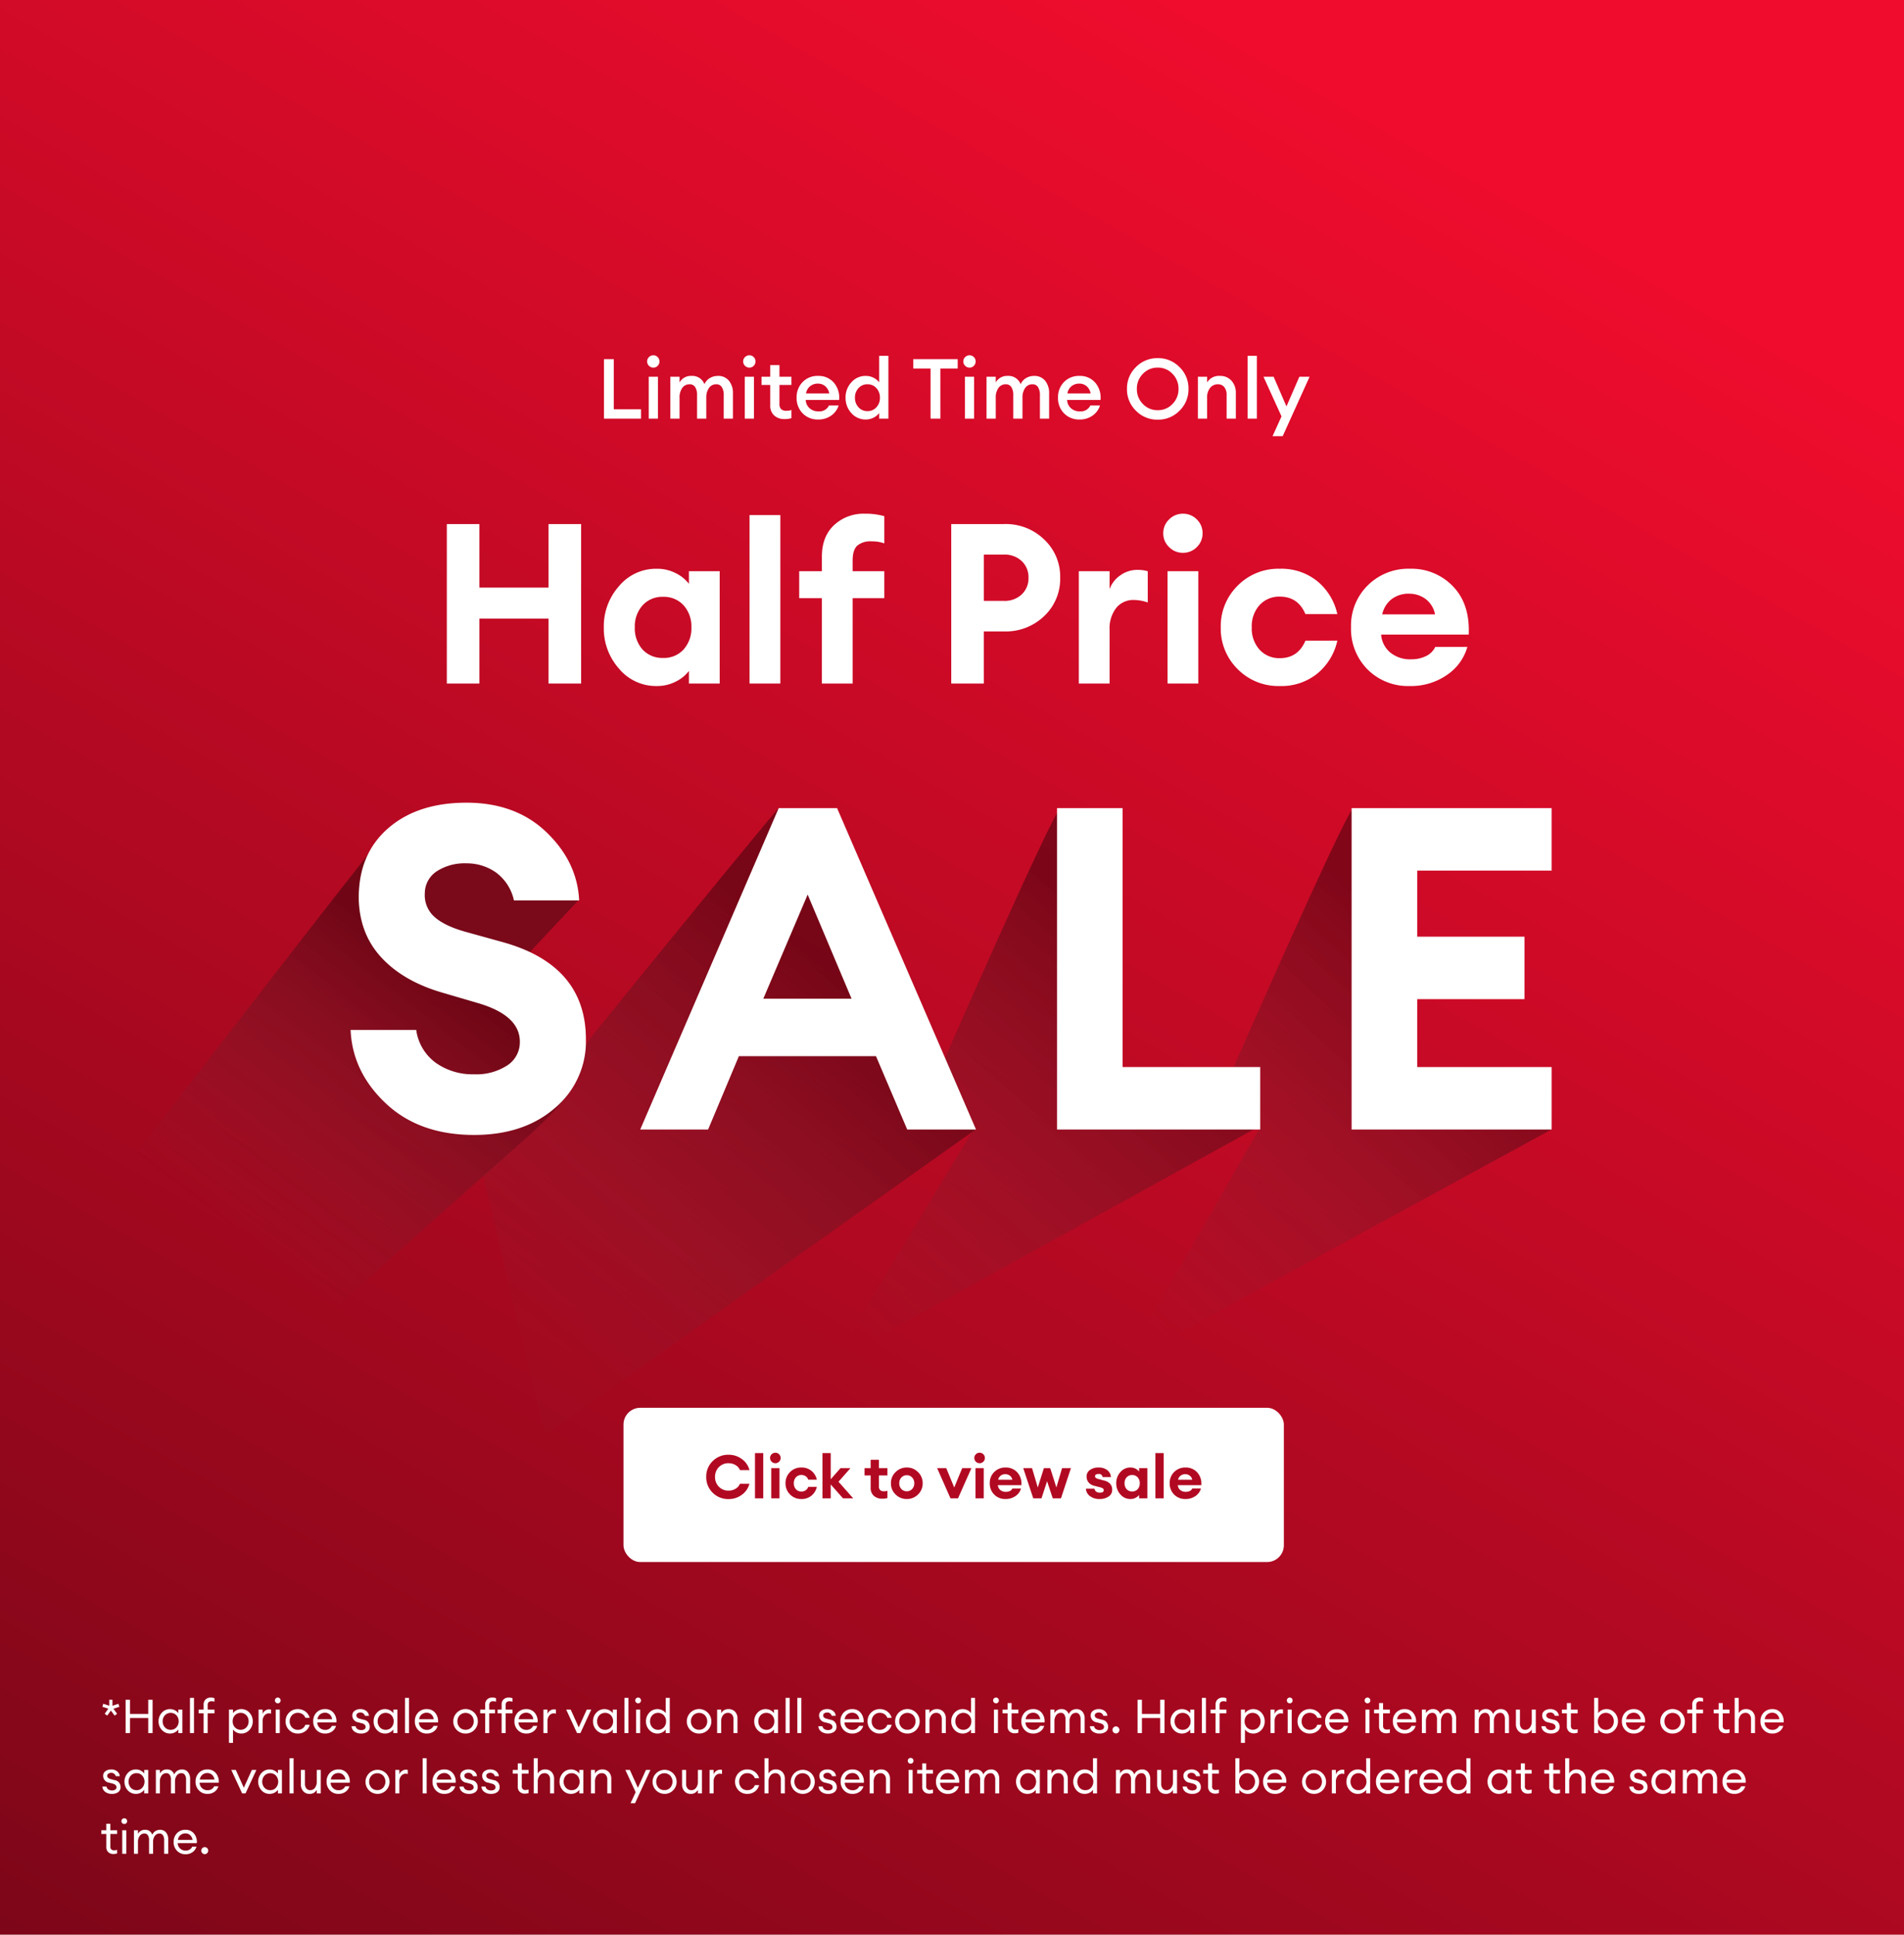 <svg xmlns="http://www.w3.org/2000/svg" xmlns:xlink="http://www.w3.org/1999/xlink" width="568" height="577" viewBox="0 0 568 577">
  <defs>
    <linearGradient id="linear-gradient" x1="0.622" x2="0" y2="1.092" gradientUnits="objectBoundingBox">
      <stop offset="0" stop-color="#ef0c2d"/>
      <stop offset="0.975" stop-color="#780617"/>
      <stop offset="1"/>
    </linearGradient>
    <linearGradient id="linear-gradient-2" x1="0.602" y1="0.189" x2="0.23" y2="0.734" gradientUnits="objectBoundingBox">
      <stop offset="0" stop-opacity="0.373"/>
      <stop offset="1" stop-color="#545454" stop-opacity="0"/>
    </linearGradient>
    <linearGradient id="linear-gradient-3" x1="0.602" y1="0.189" x2="0.154" y2="0.851" gradientUnits="objectBoundingBox">
      <stop offset="0" stop-opacity="0.373"/>
      <stop offset="1" stop-color="#545454" stop-opacity="0.02"/>
    </linearGradient>
    <linearGradient id="linear-gradient-4" x1="0.602" y1="0.189" x2="0.085" y2="0.972" xlink:href="#linear-gradient-2"/>
    <linearGradient id="linear-gradient-5" x1="0.602" y1="0.189" x2="0.066" y2="0.952" xlink:href="#linear-gradient-2"/>
    <filter id="Rectangle_3292" x="163.5" y="397.361" width="242" height="91" filterUnits="userSpaceOnUse">
      <feOffset dy="3" input="SourceAlpha"/>
      <feGaussianBlur stdDeviation="7.5" result="blur"/>
      <feFlood flood-opacity="0.161"/>
      <feComposite operator="in" in2="blur"/>
      <feComposite in="SourceGraphic"/>
    </filter>
  </defs>
  <g id="Group_2122" data-name="Group 2122" transform="translate(-90 -1211.584)">
    <rect id="Rectangle_3291" data-name="Rectangle 3291" width="568" height="577" transform="translate(90 1211.584)" fill="url(#linear-gradient)"/>
    <path id="Path_2042" data-name="Path 2042" d="M19663.674-18522.3c-3.027,2.9-86.014,110.613-86.014,110.613l57.365,43.273s38.723-34.377,69.213-61.389,11.521-27.928,11.521-27.928l-44.6-34.135Z" transform="translate(-19458 19981.445)" fill="url(#linear-gradient-2)"/>
    <path id="Path_2039" data-name="Path 2039" d="M19663.309-18521.85c-1.7,1.631-29.965,36.289-54.605,66.588-9.371,11.525.1,8.221-8.314,18.914s-25.352,23.861-25.352,23.861l18.551,77.7,128.182-91.033-20.449-30.746-24.9-55.457Z" transform="translate(-19341 19974.445)" fill="url(#linear-gradient-3)"/>
    <path id="Path_2043" data-name="Path 2043" d="M19663.309-18521.85c-3.027,2.9-34.391,74.512-34.391,74.512l8.367,21.508-41.746,69.064,126.977-70.121-46.092-9.391v-75.744Z" transform="translate(-19256.996 19974.445)" fill="url(#linear-gradient-4)"/>
    <path id="Path_2044" data-name="Path 2044" d="M19663.309-18521.85c-3.027,2.9-35.912,77.795-35.912,77.795l7.8,18-39.654,69.285,126.98-69.266-46.1-10.246v-75.744Z" transform="translate(-19169.635 19974.445)" fill="url(#linear-gradient-5)"/>
    <path id="Path_2045" data-name="Path 2045" d="M19720.844-18501.689l-28.406,30.295-34.8-25.258,23.723-25.709Z" transform="translate(-19458 19981.445)" fill="#7a091a"/>
    <path id="Path_2046" data-name="Path 2046" d="M215.325,0V-95.85H234.9v77.22h41.04V0Z" transform="translate(190 1548.445)" fill="#fff"/>
    <path id="Path_2040" data-name="Path 2040" d="M41.445,1.62Q25.11,1.62,15.12-7.763T4.59-29.7H24.165a14.594,14.594,0,0,0,5.805,9.788A18.957,18.957,0,0,0,41.445-16.47,16.894,16.894,0,0,0,51.3-19.1a8.217,8.217,0,0,0,3.78-7.088q0-7.965-12.825-11.61L32.13-40.77Q20.385-44.145,13.77-51.3T7.02-69.12q0-13.1,8.775-20.722T39.15-97.47q14.715,0,23.9,8.843t9.72,20.317H53.325a14,14,0,0,0-5.4-8.37,15.1,15.1,0,0,0-8.775-2.7,15.3,15.3,0,0,0-8.842,2.362A7.843,7.843,0,0,0,26.73-70.47a8.654,8.654,0,0,0,2.835,7.02q2.97,2.7,9.18,4.455L49.95-55.89Q74.79-49,74.79-26.865A25.894,25.894,0,0,1,65.543-6.412Q56.295,1.62,41.445,1.62Z" transform="translate(190 1548.445)" fill="#fff"/>
    <path id="Path_2047" data-name="Path 2047" d="M303.21,0V-95.85h59.67v18.63h-40.1v19.71h32v18.63h-32v20.25h40.1V0Z" transform="translate(190 1548.445)" fill="#fff"/>
    <path id="Path_2041" data-name="Path 2041" d="M90.99,0,132.3-95.85h17.415L191.16,0H170.64l-9.315-21.87H120.42L111.24,0Zm49.95-70.065-13.23,31.05h26.325Z" transform="translate(190 1548.445)" fill="#fff"/>
    <path id="Path_5199" data-name="Path 5199" d="M5.293,0V-47.57h9.715v18.961H35.644V-47.57h9.715V0H35.644V-19.363H15.008V0ZM67.871.737A14.358,14.358,0,0,1,56.682-4.422,18,18,0,0,1,52.126-16.75a18,18,0,0,1,4.556-12.328,14.358,14.358,0,0,1,11.189-5.159,12.182,12.182,0,0,1,5.762,1.34,11.228,11.228,0,0,1,3.886,3.149V-33.5H86.7V0H77.519V-3.752A11.228,11.228,0,0,1,73.633-.6,12.182,12.182,0,0,1,67.871.737ZM63.65-10.184a7.985,7.985,0,0,0,6.164,2.546,7.881,7.881,0,0,0,6.131-2.546,9.392,9.392,0,0,0,2.311-6.566,9.392,9.392,0,0,0-2.311-6.566,7.881,7.881,0,0,0-6.131-2.546,7.88,7.88,0,0,0-6.13,2.546,9.392,9.392,0,0,0-2.311,6.566A9.475,9.475,0,0,0,63.65-10.184ZM95.609,0V-50.25h9.179V0Zm21.574,0V-25.46h-6.767V-33.5h6.767v-4.355q0-5.963,3.618-9.38a12.835,12.835,0,0,1,9.179-3.417,20.124,20.124,0,0,1,5.829.737v8.107a10.663,10.663,0,0,0-3.752-.6A6.081,6.081,0,0,0,127.7-41.1q-1.34,1.306-1.34,4.389V-33.5h9.447v8.04h-9.447V0Zm66.33-42.947a15.119,15.119,0,0,1,4.757,11.39,15.227,15.227,0,0,1-4.757,11.423,16.491,16.491,0,0,1-11.926,4.59h-6.1V0h-9.715V-47.57h15.812A16.425,16.425,0,0,1,183.513-42.947Zm-6.7,16.348a6.6,6.6,0,0,0,2.01-4.958,6.6,6.6,0,0,0-2.01-4.958,7.385,7.385,0,0,0-5.36-1.943H165.49v13.8h5.963A7.385,7.385,0,0,0,176.813-26.6ZM193.831,0V-33.5h9.179v5.36a8.407,8.407,0,0,1,3.182-4.121,8.652,8.652,0,0,1,5.126-1.641,10.742,10.742,0,0,1,3.082.4v9.313a13.166,13.166,0,0,0-4.154-.737,6.494,6.494,0,0,0-5.26,2.378,9.919,9.919,0,0,0-1.977,6.533V0Zm31.021-38.994a5.649,5.649,0,0,1-4.087-1.708,5.562,5.562,0,0,1-1.742-4.121,5.562,5.562,0,0,1,1.742-4.12,5.649,5.649,0,0,1,4.087-1.708,5.694,5.694,0,0,1,4.188,1.708,5.615,5.615,0,0,1,1.708,4.12,5.615,5.615,0,0,1-1.708,4.121A5.694,5.694,0,0,1,224.852-38.994ZM220.3,0V-33.5h9.179V0Zm33.5.737a17.026,17.026,0,0,1-12.6-5.058,16.953,16.953,0,0,1-5.025-12.429A16.953,16.953,0,0,1,241.2-29.178a17.026,17.026,0,0,1,12.6-5.059,16.988,16.988,0,0,1,11.222,3.752,17.492,17.492,0,0,1,5.93,9.782h-9.514q-2.211-5.226-7.638-5.226a7.879,7.879,0,0,0-6.03,2.512,9.377,9.377,0,0,0-2.345,6.667,9.377,9.377,0,0,0,2.345,6.667,7.879,7.879,0,0,0,6.03,2.512q5.427,0,7.638-5.226h9.514a17.492,17.492,0,0,1-5.93,9.782A16.988,16.988,0,0,1,253.8.737Zm38.793,0A17.037,17.037,0,0,1,279.96-4.221a17.127,17.127,0,0,1-4.924-12.6,16.84,16.84,0,0,1,4.991-12.462,17.178,17.178,0,0,1,12.629-4.958,17.068,17.068,0,0,1,12.8,5.259q5.092,5.26,4.69,14.372h-26.13a7.717,7.717,0,0,0,2.613,5.259,9.264,9.264,0,0,0,6.432,2.111,9.546,9.546,0,0,0,4.388-.972,5.711,5.711,0,0,0,2.714-2.714h9.581a15.061,15.061,0,0,1-6.164,8.409A18.812,18.812,0,0,1,292.589.737Zm-.2-27.537a8.308,8.308,0,0,0-5.26,1.642,7.739,7.739,0,0,0-2.78,4.522h15.745a7.452,7.452,0,0,0-2.914-4.656A8.235,8.235,0,0,0,292.388-26.8Z" transform="translate(218 1415.445)" fill="#fff"/>
    <path id="Path_5198" data-name="Path 5198" d="M2.175,0V-17.75H5.1V-2.8h8.125V0ZM16.9-15.225a1.8,1.8,0,0,1-1.3-.538,1.765,1.765,0,0,1-.55-1.312,1.737,1.737,0,0,1,.55-1.287,1.8,1.8,0,0,1,1.3-.538,1.745,1.745,0,0,1,1.3.538,1.778,1.778,0,0,1,.525,1.287,1.807,1.807,0,0,1-.525,1.313A1.745,1.745,0,0,1,16.9-15.225ZM15.525,0V-12.5h2.75V0ZM37.9,0V-7.025A4.278,4.278,0,0,0,37.338-9.4a1.865,1.865,0,0,0-1.663-.85A2.561,2.561,0,0,0,33.55-9.225,4.792,4.792,0,0,0,32.7-6.35V0H29.95V-7.025A4.278,4.278,0,0,0,29.388-9.4a1.865,1.865,0,0,0-1.663-.85,2.6,2.6,0,0,0-2.187,1.075,4.928,4.928,0,0,0-.812,3.025V0h-2.75V-12.5h2.75v1.7a3.837,3.837,0,0,1,3.55-1.95,3.855,3.855,0,0,1,3.875,2.475A3.951,3.951,0,0,1,33.763-12.1a4.567,4.567,0,0,1,2.388-.65,4.084,4.084,0,0,1,3.3,1.425,5.786,5.786,0,0,1,1.2,3.85V0Zm7.65-15.225a1.8,1.8,0,0,1-1.3-.538,1.765,1.765,0,0,1-.55-1.312,1.737,1.737,0,0,1,.55-1.287,1.8,1.8,0,0,1,1.3-.538,1.745,1.745,0,0,1,1.3.538,1.778,1.778,0,0,1,.525,1.287,1.807,1.807,0,0,1-.525,1.313A1.745,1.745,0,0,1,45.55-15.225ZM44.175,0V-12.5h2.75V0ZM56.05.125A4.456,4.456,0,0,1,52.963-.938a3.928,3.928,0,0,1-1.187-3.088V-10.05h-2.6V-12.5h2.6v-3.475h2.75V-12.5H58.1v2.45H54.525v5.575a2.225,2.225,0,0,0,.5,1.637,2.228,2.228,0,0,0,1.6.488A3.726,3.726,0,0,0,58.1-2.6V-.15A7.015,7.015,0,0,1,56.05.125Zm10,.125a6.162,6.162,0,0,1-4.6-1.838,6.388,6.388,0,0,1-1.8-4.662,6.437,6.437,0,0,1,1.775-4.663,6.173,6.173,0,0,1,4.65-1.837,5.932,5.932,0,0,1,4.675,2.012,6.822,6.822,0,0,1,1.575,5.162h-9.95a3.341,3.341,0,0,0,1.1,2.425,3.776,3.776,0,0,0,2.675.975,3.177,3.177,0,0,0,3.15-1.75h2.875a5.774,5.774,0,0,1-2.2,3A6.518,6.518,0,0,1,66.05.25ZM66-10.45a3.61,3.61,0,0,0-2.312.763A3.507,3.507,0,0,0,62.45-7.525h6.925A3.616,3.616,0,0,0,68.15-9.713,3.349,3.349,0,0,0,66-10.45ZM80.275.25a5.58,5.58,0,0,1-4.287-1.9,6.573,6.573,0,0,1-1.738-4.6,6.573,6.573,0,0,1,1.738-4.6,5.58,5.58,0,0,1,4.287-1.9,4.992,4.992,0,0,1,2.35.563,4.615,4.615,0,0,1,1.65,1.363V-18.75h2.75V0h-2.75V-1.675a4.615,4.615,0,0,1-1.65,1.363A4.992,4.992,0,0,1,80.275.25ZM78.1-3.4a3.462,3.462,0,0,0,2.675,1.15A3.462,3.462,0,0,0,83.45-3.4,4.069,4.069,0,0,0,84.5-6.25,4.069,4.069,0,0,0,83.45-9.1a3.462,3.462,0,0,0-2.675-1.15A3.462,3.462,0,0,0,78.1-9.1a4.069,4.069,0,0,0-1.05,2.85A4.069,4.069,0,0,0,78.1-3.4ZM99.6,0V-14.95H94.45v-2.8H107.7v2.8h-5.175V0Zm11.625-15.225a1.8,1.8,0,0,1-1.3-.538,1.765,1.765,0,0,1-.55-1.312,1.737,1.737,0,0,1,.55-1.287,1.8,1.8,0,0,1,1.3-.538,1.745,1.745,0,0,1,1.3.538,1.778,1.778,0,0,1,.525,1.287,1.807,1.807,0,0,1-.525,1.313A1.745,1.745,0,0,1,111.225-15.225ZM109.85,0V-12.5h2.75V0Zm22.375,0V-7.025a4.278,4.278,0,0,0-.563-2.375A1.865,1.865,0,0,0,130-10.25a2.561,2.561,0,0,0-2.125,1.025,4.792,4.792,0,0,0-.85,2.875V0h-2.75V-7.025a4.278,4.278,0,0,0-.562-2.375,1.865,1.865,0,0,0-1.662-.85,2.6,2.6,0,0,0-2.187,1.075,4.928,4.928,0,0,0-.812,3.025V0H116.3V-12.5h2.75v1.7a3.837,3.837,0,0,1,3.55-1.95,3.855,3.855,0,0,1,3.875,2.475,3.951,3.951,0,0,1,1.612-1.825,4.567,4.567,0,0,1,2.387-.65,4.084,4.084,0,0,1,3.3,1.425,5.786,5.786,0,0,1,1.2,3.85V0Zm11.8.25a6.162,6.162,0,0,1-4.6-1.838,6.388,6.388,0,0,1-1.8-4.662,6.437,6.437,0,0,1,1.775-4.663,6.173,6.173,0,0,1,4.65-1.837,5.932,5.932,0,0,1,4.675,2.012A6.822,6.822,0,0,1,150.3-5.575h-9.95a3.341,3.341,0,0,0,1.1,2.425,3.776,3.776,0,0,0,2.675.975,3.177,3.177,0,0,0,3.15-1.75h2.875a5.774,5.774,0,0,1-2.2,3A6.518,6.518,0,0,1,144.025.25Zm-.05-10.7a3.61,3.61,0,0,0-2.312.763,3.507,3.507,0,0,0-1.238,2.162h6.925a3.616,3.616,0,0,0-1.225-2.188A3.349,3.349,0,0,0,143.975-10.45Zm23.4,7.925a5.9,5.9,0,0,0,4.4-1.85,6.213,6.213,0,0,0,1.8-4.5,6.213,6.213,0,0,0-1.8-4.5,5.9,5.9,0,0,0-4.4-1.85,5.933,5.933,0,0,0-4.425,1.85,6.213,6.213,0,0,0-1.8,4.5,6.213,6.213,0,0,0,1.8,4.5A5.933,5.933,0,0,0,167.375-2.525Zm6.5.15A8.849,8.849,0,0,1,167.375.3a8.87,8.87,0,0,1-6.5-2.662A8.837,8.837,0,0,1,158.2-8.875a8.837,8.837,0,0,1,2.675-6.512,8.87,8.87,0,0,1,6.5-2.663,8.849,8.849,0,0,1,6.5,2.675,8.849,8.849,0,0,1,2.675,6.5A8.849,8.849,0,0,1,173.875-2.375ZM179.35,0V-12.5h2.75v1.7a4.1,4.1,0,0,1,3.8-1.95,4.475,4.475,0,0,1,3.475,1.425,5.42,5.42,0,0,1,1.3,3.8V0h-2.75V-7.075a3.541,3.541,0,0,0-.7-2.338,2.346,2.346,0,0,0-1.9-.837A2.892,2.892,0,0,0,183-9.175a4.581,4.581,0,0,0-.9,3.025V0ZM194.2,0V-18.75h2.75V0Zm10.45,5.225h-3.025l2.675-5.9L198.925-12.5h3.025l3.825,8.85,3.85-8.85h3.05Z" transform="translate(268 1336.445)" fill="#fff"/>
    <path id="Path_5200" data-name="Path 5200" d="M1.988,8.792l-.756-.546,1.078-1.5L.546,6.16l.266-.9L2.6,5.852V4.06h.938V5.852L5.32,5.278l.294.882-1.778.588,1.106,1.5-.756.546L3.08,7.294ZM7.476,14V4.06h1.3V8.3h5.446V4.06h1.3V14h-1.3V9.52H8.778V14Zm13.258.14a3.2,3.2,0,0,1-2.443-1.064A3.652,3.652,0,0,1,17.3,10.5a3.652,3.652,0,0,1,.987-2.576A3.2,3.2,0,0,1,20.734,6.86a3.085,3.085,0,0,1,1.435.343,2.729,2.729,0,0,1,1.029.875V7h1.2v7H23.2V12.922a2.729,2.729,0,0,1-1.029.875A3.085,3.085,0,0,1,20.734,14.14Zm.182-1.106a2.223,2.223,0,0,0,1.708-.728A2.562,2.562,0,0,0,23.3,10.5a2.562,2.562,0,0,0-.672-1.806,2.384,2.384,0,0,0-3.43,0,2.562,2.562,0,0,0-.672,1.806,2.562,2.562,0,0,0,.672,1.806A2.239,2.239,0,0,0,20.916,13.034ZM26.67,14V3.5h1.2V14Zm4.074,0V8.106H29.26V7h1.484V5.586a2.118,2.118,0,0,1,.588-1.61,2.16,2.16,0,0,1,1.554-.56,3.27,3.27,0,0,1,1.092.182V4.662a2.217,2.217,0,0,0-.868-.14,1.246,1.246,0,0,0-.882.266,1.243,1.243,0,0,0-.28.924V7h2.03V8.106h-2.03V14Zm8.764,2.926H38.3V7h1.2V8.078A2.729,2.729,0,0,1,40.537,7.2a3.085,3.085,0,0,1,1.435-.343,3.2,3.2,0,0,1,2.443,1.064A3.652,3.652,0,0,1,45.4,10.5a3.652,3.652,0,0,1-.987,2.576,3.2,3.2,0,0,1-2.443,1.064,3.085,3.085,0,0,1-1.435-.343,2.729,2.729,0,0,1-1.029-.875Zm.574-4.62a2.368,2.368,0,0,0,3.416,0A2.562,2.562,0,0,0,44.17,10.5,2.562,2.562,0,0,0,43.5,8.694a2.368,2.368,0,0,0-3.416,0A2.562,2.562,0,0,0,39.41,10.5,2.562,2.562,0,0,0,40.082,12.306ZM47.138,14V7h1.2V8.358a1.9,1.9,0,0,1,.763-1.036,2.071,2.071,0,0,1,1.2-.392,2.4,2.4,0,0,1,.546.056V8.232a1.636,1.636,0,0,0-.658-.112,1.684,1.684,0,0,0-1.288.63,2.587,2.587,0,0,0-.56,1.778V14ZM53.48,4.886a.816.816,0,0,1-.6.238.85.85,0,0,1-.616-.245.853.853,0,0,1,0-1.211.838.838,0,0,1,.616-.252.793.793,0,0,1,.6.252.846.846,0,0,1,.238.6A.864.864,0,0,1,53.48,4.886ZM52.262,14V7h1.2v7Zm6.594.14a3.512,3.512,0,0,1-2.618-1.057A3.55,3.55,0,0,1,55.2,10.5a3.55,3.55,0,0,1,1.036-2.583A3.512,3.512,0,0,1,58.856,6.86a3.627,3.627,0,0,1,2.254.721,3.457,3.457,0,0,1,1.274,1.883H61.1a2.226,2.226,0,0,0-.84-1.092,2.4,2.4,0,0,0-1.4-.406,2.293,2.293,0,0,0-1.757.728A2.547,2.547,0,0,0,56.42,10.5a2.547,2.547,0,0,0,.679,1.806,2.293,2.293,0,0,0,1.757.728,2.4,2.4,0,0,0,1.4-.406,2.226,2.226,0,0,0,.84-1.092h1.288a3.386,3.386,0,0,1-1.26,1.883A3.649,3.649,0,0,1,58.856,14.14Zm8.106,0A3.365,3.365,0,0,1,64.435,13.1a3.6,3.6,0,0,1-1-2.6,3.648,3.648,0,0,1,.973-2.611A3.388,3.388,0,0,1,66.99,6.86a3.091,3.091,0,0,1,2.548,1.148,3.9,3.9,0,0,1,.812,2.814h-5.7a2.194,2.194,0,0,0,.7,1.589,2.275,2.275,0,0,0,1.624.637,2.1,2.1,0,0,0,2.03-1.176h1.232A2.945,2.945,0,0,1,69.1,13.5,3.5,3.5,0,0,1,66.962,14.14Zm1.372-5.712a2.028,2.028,0,0,0-1.386-.5,2.314,2.314,0,0,0-1.449.49,2.182,2.182,0,0,0-.791,1.456h4.368A2.359,2.359,0,0,0,68.334,8.428Zm9.38,5.712a3.261,3.261,0,0,1-1.967-.574,2.087,2.087,0,0,1-.875-1.6H76.1a1.235,1.235,0,0,0,.567.868,1.976,1.976,0,0,0,1.057.28,1.778,1.778,0,0,0,.973-.238.767.767,0,0,0,.371-.686.916.916,0,0,0-.273-.686,2.045,2.045,0,0,0-.889-.434L76.9,10.808A2.051,2.051,0,0,1,75.1,8.75a1.641,1.641,0,0,1,.679-1.372,2.793,2.793,0,0,1,1.743-.518,2.705,2.705,0,0,1,1.771.567,2.046,2.046,0,0,1,.777,1.435h-1.2a1.35,1.35,0,0,0-1.344-.994,1.475,1.475,0,0,0-.861.238.733.733,0,0,0-.343.63.809.809,0,0,0,.252.616,1.932,1.932,0,0,0,.812.392l1.12.294A2.028,2.028,0,0,1,80.29,12.11a1.747,1.747,0,0,1-.714,1.519A3.128,3.128,0,0,1,77.714,14.14Zm7.168,0a3.2,3.2,0,0,1-2.443-1.064,3.652,3.652,0,0,1-.987-2.576,3.652,3.652,0,0,1,.987-2.576A3.2,3.2,0,0,1,84.882,6.86a3.085,3.085,0,0,1,1.435.343,2.73,2.73,0,0,1,1.029.875V7h1.2v7h-1.2V12.922a2.73,2.73,0,0,1-1.029.875A3.085,3.085,0,0,1,84.882,14.14Zm.182-1.106a2.223,2.223,0,0,0,1.708-.728,2.562,2.562,0,0,0,.672-1.806,2.562,2.562,0,0,0-.672-1.806,2.384,2.384,0,0,0-3.43,0A2.562,2.562,0,0,0,82.67,10.5a2.562,2.562,0,0,0,.672,1.806A2.239,2.239,0,0,0,85.064,13.034ZM90.818,14V3.5h1.2V14Zm6.468.14A3.365,3.365,0,0,1,94.759,13.1a3.6,3.6,0,0,1-1-2.6,3.648,3.648,0,0,1,.973-2.611A3.388,3.388,0,0,1,97.314,6.86a3.091,3.091,0,0,1,2.548,1.148,3.9,3.9,0,0,1,.812,2.814h-5.7a2.194,2.194,0,0,0,.7,1.589,2.275,2.275,0,0,0,1.624.637,2.1,2.1,0,0,0,2.03-1.176h1.232A2.945,2.945,0,0,1,99.428,13.5,3.5,3.5,0,0,1,97.286,14.14Zm1.372-5.712a2.028,2.028,0,0,0-1.386-.5,2.314,2.314,0,0,0-1.449.49,2.182,2.182,0,0,0-.791,1.456H99.4A2.359,2.359,0,0,0,98.658,8.428Zm10.234,5.712a3.587,3.587,0,0,1-3.668-3.64,3.661,3.661,0,1,1,7.322,0,3.587,3.587,0,0,1-3.654,3.64Zm-1.764-1.848a2.316,2.316,0,0,0,1.764.728,2.271,2.271,0,0,0,1.75-.728,2.543,2.543,0,0,0,.672-1.792,2.543,2.543,0,0,0-.672-1.792,2.476,2.476,0,0,0-3.507,0,2.529,2.529,0,0,0-.679,1.792A2.544,2.544,0,0,0,107.128,12.292ZM114.744,14V8.106H113.26V7h1.484V5.558a2.072,2.072,0,0,1,.588-1.6,2.193,2.193,0,0,1,1.554-.546,3.27,3.27,0,0,1,1.092.182V4.662a2.094,2.094,0,0,0-.868-.14,1.246,1.246,0,0,0-.882.266,1.243,1.243,0,0,0-.28.924V7h1.722V8.106h-1.722V14Zm4.9,0V8.106h-1.2V7h1.2V5.558a2.072,2.072,0,0,1,.588-1.6,2.193,2.193,0,0,1,1.554-.546,3.27,3.27,0,0,1,1.092.182V4.662a2.261,2.261,0,0,0-.882-.14,1.219,1.219,0,0,0-.875.266,1.264,1.264,0,0,0-.273.924V7h2.03V8.106h-2.03V14Zm7.35.14a3.365,3.365,0,0,1-2.527-1.036,3.6,3.6,0,0,1-1-2.6,3.648,3.648,0,0,1,.973-2.611,3.388,3.388,0,0,1,2.583-1.029,3.091,3.091,0,0,1,2.548,1.148,3.9,3.9,0,0,1,.812,2.814h-5.7a2.194,2.194,0,0,0,.7,1.589,2.275,2.275,0,0,0,1.624.637,2.1,2.1,0,0,0,2.03-1.176h1.232a2.945,2.945,0,0,1-1.134,1.624A3.5,3.5,0,0,1,126.994,14.14Zm1.372-5.712a2.028,2.028,0,0,0-1.386-.5,2.314,2.314,0,0,0-1.449.49,2.182,2.182,0,0,0-.791,1.456h4.368A2.358,2.358,0,0,0,128.366,8.428ZM132.118,14V7h1.2V8.358a1.9,1.9,0,0,1,.763-1.036,2.071,2.071,0,0,1,1.2-.392,2.4,2.4,0,0,1,.546.056V8.232a1.636,1.636,0,0,0-.658-.112,1.684,1.684,0,0,0-1.288.63,2.587,2.587,0,0,0-.56,1.778V14Zm10.024,0-3.234-7h1.344l2.394,5.306L145.04,7h1.344l-3.234,7Zm8.2.14a3.2,3.2,0,0,1-2.443-1.064,3.652,3.652,0,0,1-.987-2.576,3.652,3.652,0,0,1,.987-2.576,3.2,3.2,0,0,1,2.443-1.064,3.085,3.085,0,0,1,1.435.343,2.729,2.729,0,0,1,1.029.875V7h1.2v7h-1.2V12.922a2.729,2.729,0,0,1-1.029.875A3.085,3.085,0,0,1,150.346,14.14Zm.182-1.106a2.223,2.223,0,0,0,1.708-.728,2.562,2.562,0,0,0,.672-1.806,2.562,2.562,0,0,0-.672-1.806,2.384,2.384,0,0,0-3.43,0,2.562,2.562,0,0,0-.672,1.806,2.562,2.562,0,0,0,.672,1.806A2.239,2.239,0,0,0,150.528,13.034Zm5.754.966V3.5h1.2V14Zm4.7-9.114a.816.816,0,0,1-.6.238.85.85,0,0,1-.616-.245.853.853,0,0,1,0-1.211.838.838,0,0,1,.616-.252.793.793,0,0,1,.6.252.846.846,0,0,1,.238.6A.864.864,0,0,1,160.986,4.886ZM159.768,14V7h1.2v7Zm6.37.14a3.2,3.2,0,0,1-2.443-1.064,3.652,3.652,0,0,1-.987-2.576,3.652,3.652,0,0,1,.987-2.576,3.2,3.2,0,0,1,2.443-1.064,3.085,3.085,0,0,1,1.435.343,2.729,2.729,0,0,1,1.029.875V3.5h1.2V14h-1.2V12.922a2.729,2.729,0,0,1-1.029.875A3.085,3.085,0,0,1,166.138,14.14Zm.182-1.106a2.223,2.223,0,0,0,1.708-.728A2.562,2.562,0,0,0,168.7,10.5a2.562,2.562,0,0,0-.672-1.806,2.384,2.384,0,0,0-3.43,0,2.562,2.562,0,0,0-.672,1.806,2.562,2.562,0,0,0,.672,1.806A2.239,2.239,0,0,0,166.32,13.034Zm12.236,1.106a3.587,3.587,0,0,1-3.668-3.64,3.661,3.661,0,1,1,7.322,0,3.587,3.587,0,0,1-3.654,3.64Zm-1.764-1.848a2.316,2.316,0,0,0,1.764.728,2.271,2.271,0,0,0,1.75-.728,2.544,2.544,0,0,0,.672-1.792,2.544,2.544,0,0,0-.672-1.792,2.476,2.476,0,0,0-3.507,0,2.529,2.529,0,0,0-.679,1.792A2.544,2.544,0,0,0,176.792,12.292ZM183.932,14V7h1.2V8.078a2.4,2.4,0,0,1,2.226-1.218,2.517,2.517,0,0,1,1.918.77,2.873,2.873,0,0,1,.728,2.058V14h-1.19V9.87a2.04,2.04,0,0,0-.448-1.393,1.521,1.521,0,0,0-1.2-.511,1.823,1.823,0,0,0-1.449.686,2.811,2.811,0,0,0-.581,1.876V14Zm14.5.14a3.2,3.2,0,0,1-2.443-1.064,3.652,3.652,0,0,1-.987-2.576,3.652,3.652,0,0,1,.987-2.576,3.2,3.2,0,0,1,2.443-1.064,3.085,3.085,0,0,1,1.435.343,2.729,2.729,0,0,1,1.029.875V7h1.2v7h-1.2V12.922a2.729,2.729,0,0,1-1.029.875A3.085,3.085,0,0,1,198.436,14.14Zm.182-1.106a2.223,2.223,0,0,0,1.708-.728A2.562,2.562,0,0,0,201,10.5a2.562,2.562,0,0,0-.672-1.806,2.384,2.384,0,0,0-3.43,0,2.562,2.562,0,0,0-.672,1.806,2.562,2.562,0,0,0,.672,1.806A2.239,2.239,0,0,0,198.618,13.034Zm5.754.966V3.5h1.2V14Zm3.486,0V3.5h1.2V14Zm9.114.14a3.261,3.261,0,0,1-1.967-.574,2.087,2.087,0,0,1-.875-1.6h1.232a1.235,1.235,0,0,0,.567.868,1.976,1.976,0,0,0,1.057.28,1.778,1.778,0,0,0,.973-.238.767.767,0,0,0,.371-.686.916.916,0,0,0-.273-.686,2.046,2.046,0,0,0-.889-.434l-1.008-.266a2.051,2.051,0,0,1-1.806-2.058,1.641,1.641,0,0,1,.679-1.372,2.793,2.793,0,0,1,1.743-.518,2.705,2.705,0,0,1,1.771.567,2.046,2.046,0,0,1,.777,1.435h-1.2a1.35,1.35,0,0,0-1.344-.994,1.475,1.475,0,0,0-.861.238.733.733,0,0,0-.343.63.809.809,0,0,0,.252.616,1.932,1.932,0,0,0,.812.392l1.12.294a2.028,2.028,0,0,1,1.792,2.072,1.747,1.747,0,0,1-.714,1.519A3.128,3.128,0,0,1,216.972,14.14Zm7.266,0a3.365,3.365,0,0,1-2.527-1.036,3.6,3.6,0,0,1-1-2.6,3.648,3.648,0,0,1,.973-2.611,3.388,3.388,0,0,1,2.583-1.029,3.091,3.091,0,0,1,2.548,1.148,3.9,3.9,0,0,1,.812,2.814h-5.7a2.194,2.194,0,0,0,.7,1.589,2.275,2.275,0,0,0,1.624.637,2.1,2.1,0,0,0,2.03-1.176h1.232A2.945,2.945,0,0,1,226.38,13.5,3.5,3.5,0,0,1,224.238,14.14Zm1.372-5.712a2.028,2.028,0,0,0-1.386-.5,2.314,2.314,0,0,0-1.449.49,2.182,2.182,0,0,0-.791,1.456h4.368A2.358,2.358,0,0,0,225.61,8.428Zm6.86,5.712a3.512,3.512,0,0,1-2.618-1.057,3.55,3.55,0,0,1-1.036-2.583,3.55,3.55,0,0,1,1.036-2.583A3.512,3.512,0,0,1,232.47,6.86a3.627,3.627,0,0,1,2.254.721A3.457,3.457,0,0,1,236,9.464H234.71a2.226,2.226,0,0,0-.84-1.092,2.4,2.4,0,0,0-1.4-.406,2.293,2.293,0,0,0-1.757.728,2.547,2.547,0,0,0-.679,1.806,2.547,2.547,0,0,0,.679,1.806,2.293,2.293,0,0,0,1.757.728,2.4,2.4,0,0,0,1.4-.406,2.226,2.226,0,0,0,.84-1.092H236a3.386,3.386,0,0,1-1.26,1.883A3.649,3.649,0,0,1,232.47,14.14Zm8.232,0a3.587,3.587,0,0,1-3.668-3.64,3.661,3.661,0,1,1,7.322,0,3.587,3.587,0,0,1-3.654,3.64Zm-1.764-1.848a2.316,2.316,0,0,0,1.764.728,2.271,2.271,0,0,0,1.75-.728,2.544,2.544,0,0,0,.672-1.792,2.544,2.544,0,0,0-.672-1.792,2.476,2.476,0,0,0-3.507,0,2.529,2.529,0,0,0-.679,1.792A2.544,2.544,0,0,0,238.938,12.292ZM246.078,14V7h1.2V8.078a2.4,2.4,0,0,1,2.226-1.218,2.517,2.517,0,0,1,1.918.77,2.873,2.873,0,0,1,.728,2.058V14h-1.19V9.87a2.04,2.04,0,0,0-.448-1.393,1.521,1.521,0,0,0-1.2-.511,1.823,1.823,0,0,0-1.449.686,2.811,2.811,0,0,0-.581,1.876V14Zm11.13.14a3.2,3.2,0,0,1-2.443-1.064,3.652,3.652,0,0,1-.987-2.576,3.652,3.652,0,0,1,.987-2.576,3.2,3.2,0,0,1,2.443-1.064,3.085,3.085,0,0,1,1.435.343,2.729,2.729,0,0,1,1.029.875V3.5h1.2V14h-1.2V12.922a2.729,2.729,0,0,1-1.029.875A3.085,3.085,0,0,1,257.208,14.14Zm.182-1.106a2.223,2.223,0,0,0,1.708-.728,2.562,2.562,0,0,0,.672-1.806,2.562,2.562,0,0,0-.672-1.806,2.384,2.384,0,0,0-3.43,0A2.562,2.562,0,0,0,255,10.5a2.562,2.562,0,0,0,.672,1.806A2.239,2.239,0,0,0,257.39,13.034Zm10.346-8.148a.816.816,0,0,1-.6.238.85.85,0,0,1-.616-.245.853.853,0,0,1,0-1.211.838.838,0,0,1,.616-.252.792.792,0,0,1,.6.252.846.846,0,0,1,.238.6A.864.864,0,0,1,267.736,4.886ZM266.518,14V7h1.2v7Zm6.2.07a2.193,2.193,0,0,1-1.554-.546,2.072,2.072,0,0,1-.588-1.6V8.106h-1.484V7h1.484V5.054h1.2V7H273.8V8.106h-2.016v3.668a1.243,1.243,0,0,0,.28.924,1.246,1.246,0,0,0,.882.266,2.173,2.173,0,0,0,.854-.14V13.9A3.388,3.388,0,0,1,272.72,14.07Zm5.5.07a3.365,3.365,0,0,1-2.527-1.036,3.6,3.6,0,0,1-1-2.6,3.648,3.648,0,0,1,.973-2.611A3.388,3.388,0,0,1,278.25,6.86,3.091,3.091,0,0,1,280.8,8.008a3.9,3.9,0,0,1,.812,2.814h-5.7a2.194,2.194,0,0,0,.7,1.589,2.275,2.275,0,0,0,1.624.637,2.1,2.1,0,0,0,2.03-1.176H281.5a2.945,2.945,0,0,1-1.134,1.624A3.5,3.5,0,0,1,278.222,14.14Zm1.372-5.712a2.028,2.028,0,0,0-1.386-.5,2.314,2.314,0,0,0-1.449.49,2.182,2.182,0,0,0-.791,1.456h4.368A2.359,2.359,0,0,0,279.594,8.428ZM292.362,14V9.884a2.436,2.436,0,0,0-.357-1.393,1.168,1.168,0,0,0-1.029-.525,1.665,1.665,0,0,0-1.365.658,2.917,2.917,0,0,0-.553,1.792V14h-1.2V9.884a2.43,2.43,0,0,0-.357-1.4,1.16,1.16,0,0,0-1.015-.518,1.681,1.681,0,0,0-1.4.693,2.994,2.994,0,0,0-.532,1.869V14h-1.2V7h1.2V8.078a2.247,2.247,0,0,1,2.114-1.218,2.12,2.12,0,0,1,2.156,1.5,2.336,2.336,0,0,1,.9-1.092,2.487,2.487,0,0,1,1.4-.406,2.234,2.234,0,0,1,1.792.77,3.083,3.083,0,0,1,.658,2.072V14Zm5.628.14a3.261,3.261,0,0,1-1.967-.574,2.087,2.087,0,0,1-.875-1.6h1.232a1.235,1.235,0,0,0,.567.868,1.976,1.976,0,0,0,1.057.28,1.778,1.778,0,0,0,.973-.238.767.767,0,0,0,.371-.686.916.916,0,0,0-.273-.686,2.045,2.045,0,0,0-.889-.434l-1.008-.266a2.051,2.051,0,0,1-1.806-2.058,1.641,1.641,0,0,1,.679-1.372,2.793,2.793,0,0,1,1.743-.518,2.706,2.706,0,0,1,1.771.567,2.046,2.046,0,0,1,.777,1.435h-1.2a1.35,1.35,0,0,0-1.344-.994,1.475,1.475,0,0,0-.861.238.733.733,0,0,0-.343.63.809.809,0,0,0,.252.616,1.933,1.933,0,0,0,.812.392l1.12.294a2.028,2.028,0,0,1,1.792,2.072,1.747,1.747,0,0,1-.714,1.519A3.128,3.128,0,0,1,297.99,14.14Zm5.642-.336a.966.966,0,0,1-.728.308.989.989,0,0,1-.735-.308,1.048,1.048,0,0,1,.007-1.477,1,1,0,0,1,1.456,0,1.039,1.039,0,0,1,0,1.477Zm5.726.2V4.06h1.3V8.3h5.446V4.06h1.3V14h-1.3V9.52H310.66V14Zm13.258.14a3.2,3.2,0,0,1-2.443-1.064,3.652,3.652,0,0,1-.987-2.576,3.652,3.652,0,0,1,.987-2.576,3.2,3.2,0,0,1,2.443-1.064,3.085,3.085,0,0,1,1.435.343,2.729,2.729,0,0,1,1.029.875V7h1.2v7h-1.2V12.922a2.729,2.729,0,0,1-1.029.875A3.085,3.085,0,0,1,322.616,14.14Zm.182-1.106a2.223,2.223,0,0,0,1.708-.728,2.562,2.562,0,0,0,.672-1.806,2.562,2.562,0,0,0-.672-1.806,2.384,2.384,0,0,0-3.43,0A2.562,2.562,0,0,0,320.4,10.5a2.562,2.562,0,0,0,.672,1.806A2.239,2.239,0,0,0,322.8,13.034Zm5.754.966V3.5h1.2V14Zm4.074,0V8.106h-1.484V7h1.484V5.586a2.118,2.118,0,0,1,.588-1.61,2.16,2.16,0,0,1,1.554-.56,3.27,3.27,0,0,1,1.092.182V4.662a2.217,2.217,0,0,0-.868-.14,1.246,1.246,0,0,0-.882.266,1.243,1.243,0,0,0-.28.924V7h2.03V8.106h-2.03V14Zm8.764,2.926h-1.2V7h1.2V8.078a2.729,2.729,0,0,1,1.029-.875,3.085,3.085,0,0,1,1.435-.343A3.2,3.2,0,0,1,346.3,7.924a3.652,3.652,0,0,1,.987,2.576,3.652,3.652,0,0,1-.987,2.576,3.2,3.2,0,0,1-2.443,1.064,3.085,3.085,0,0,1-1.435-.343,2.729,2.729,0,0,1-1.029-.875Zm.574-4.62a2.368,2.368,0,0,0,3.416,0,2.562,2.562,0,0,0,.672-1.806,2.562,2.562,0,0,0-.672-1.806,2.368,2.368,0,0,0-3.416,0,2.562,2.562,0,0,0-.672,1.806A2.562,2.562,0,0,0,341.964,12.306ZM349.02,14V7h1.2V8.358a1.9,1.9,0,0,1,.763-1.036,2.071,2.071,0,0,1,1.2-.392,2.4,2.4,0,0,1,.546.056V8.232a1.636,1.636,0,0,0-.658-.112,1.684,1.684,0,0,0-1.288.63,2.587,2.587,0,0,0-.56,1.778V14Zm6.342-9.114a.816.816,0,0,1-.6.238.85.85,0,0,1-.616-.245.853.853,0,0,1,0-1.211.838.838,0,0,1,.616-.252.792.792,0,0,1,.6.252.846.846,0,0,1,.238.6A.864.864,0,0,1,355.362,4.886ZM354.144,14V7h1.2v7Zm6.594.14a3.512,3.512,0,0,1-2.618-1.057,3.55,3.55,0,0,1-1.036-2.583,3.55,3.55,0,0,1,1.036-2.583,3.512,3.512,0,0,1,2.618-1.057,3.627,3.627,0,0,1,2.254.721,3.457,3.457,0,0,1,1.274,1.883h-1.288a2.226,2.226,0,0,0-.84-1.092,2.4,2.4,0,0,0-1.4-.406,2.293,2.293,0,0,0-1.757.728A2.547,2.547,0,0,0,358.3,10.5a2.547,2.547,0,0,0,.679,1.806,2.293,2.293,0,0,0,1.757.728,2.4,2.4,0,0,0,1.4-.406,2.226,2.226,0,0,0,.84-1.092h1.288a3.386,3.386,0,0,1-1.26,1.883A3.649,3.649,0,0,1,360.738,14.14Zm8.106,0a3.365,3.365,0,0,1-2.527-1.036,3.6,3.6,0,0,1-1-2.6,3.648,3.648,0,0,1,.973-2.611,3.388,3.388,0,0,1,2.583-1.029,3.091,3.091,0,0,1,2.548,1.148,3.9,3.9,0,0,1,.812,2.814h-5.7a2.194,2.194,0,0,0,.7,1.589,2.275,2.275,0,0,0,1.624.637,2.1,2.1,0,0,0,2.03-1.176h1.232a2.945,2.945,0,0,1-1.134,1.624A3.5,3.5,0,0,1,368.844,14.14Zm1.372-5.712a2.028,2.028,0,0,0-1.386-.5,2.314,2.314,0,0,0-1.449.49,2.182,2.182,0,0,0-.791,1.456h4.368A2.359,2.359,0,0,0,370.216,8.428Zm8.344-3.542a.816.816,0,0,1-.6.238.85.85,0,0,1-.616-.245.853.853,0,0,1,0-1.211.838.838,0,0,1,.616-.252.792.792,0,0,1,.6.252.846.846,0,0,1,.238.6A.864.864,0,0,1,378.56,4.886ZM377.342,14V7h1.2v7Zm6.2.07a2.193,2.193,0,0,1-1.554-.546,2.072,2.072,0,0,1-.588-1.6V8.106h-1.484V7H381.4V5.054h1.2V7h2.016V8.106h-2.016v3.668a1.243,1.243,0,0,0,.28.924,1.246,1.246,0,0,0,.882.266,2.173,2.173,0,0,0,.854-.14V13.9A3.388,3.388,0,0,1,383.544,14.07Zm5.5.07a3.365,3.365,0,0,1-2.527-1.036,3.6,3.6,0,0,1-1-2.6,3.648,3.648,0,0,1,.973-2.611,3.388,3.388,0,0,1,2.583-1.029,3.091,3.091,0,0,1,2.548,1.148,3.9,3.9,0,0,1,.812,2.814h-5.7a2.194,2.194,0,0,0,.7,1.589,2.275,2.275,0,0,0,1.624.637,2.1,2.1,0,0,0,2.03-1.176h1.232a2.945,2.945,0,0,1-1.134,1.624A3.5,3.5,0,0,1,389.046,14.14Zm1.372-5.712a2.028,2.028,0,0,0-1.386-.5,2.314,2.314,0,0,0-1.449.49,2.182,2.182,0,0,0-.791,1.456h4.368A2.359,2.359,0,0,0,390.418,8.428ZM403.186,14V9.884a2.436,2.436,0,0,0-.357-1.393,1.168,1.168,0,0,0-1.029-.525,1.665,1.665,0,0,0-1.365.658,2.917,2.917,0,0,0-.553,1.792V14h-1.2V9.884a2.43,2.43,0,0,0-.357-1.4,1.16,1.16,0,0,0-1.015-.518,1.681,1.681,0,0,0-1.4.693,2.994,2.994,0,0,0-.532,1.869V14h-1.2V7h1.2V8.078a2.247,2.247,0,0,1,2.114-1.218,2.12,2.12,0,0,1,2.156,1.5,2.336,2.336,0,0,1,.9-1.092,2.487,2.487,0,0,1,1.4-.406,2.234,2.234,0,0,1,1.792.77A3.083,3.083,0,0,1,404.39,9.7V14Zm15.764,0V9.884a2.436,2.436,0,0,0-.357-1.393,1.168,1.168,0,0,0-1.029-.525,1.665,1.665,0,0,0-1.365.658,2.917,2.917,0,0,0-.553,1.792V14h-1.2V9.884a2.43,2.43,0,0,0-.357-1.4,1.16,1.16,0,0,0-1.015-.518,1.681,1.681,0,0,0-1.4.693,2.994,2.994,0,0,0-.532,1.869V14h-1.2V7h1.2V8.078a2.247,2.247,0,0,1,2.114-1.218,2.12,2.12,0,0,1,2.156,1.5,2.336,2.336,0,0,1,.9-1.092,2.487,2.487,0,0,1,1.4-.406,2.234,2.234,0,0,1,1.792.77,3.083,3.083,0,0,1,.658,2.072V14Zm5.852.14a2.411,2.411,0,0,1-1.862-.777,2.932,2.932,0,0,1-.714-2.065V7h1.2v4.116a2.134,2.134,0,0,0,.427,1.4,1.418,1.418,0,0,0,1.155.518,1.711,1.711,0,0,0,1.393-.693,2.913,2.913,0,0,0,.553-1.869V7h1.2v7h-1.2V12.922A2.3,2.3,0,0,1,424.8,14.14Zm7.882,0a3.261,3.261,0,0,1-1.967-.574,2.087,2.087,0,0,1-.875-1.6h1.232a1.235,1.235,0,0,0,.567.868,1.976,1.976,0,0,0,1.057.28,1.778,1.778,0,0,0,.973-.238.767.767,0,0,0,.371-.686.916.916,0,0,0-.273-.686,2.045,2.045,0,0,0-.889-.434l-1.008-.266a2.051,2.051,0,0,1-1.806-2.058,1.641,1.641,0,0,1,.679-1.372,2.793,2.793,0,0,1,1.743-.518,2.706,2.706,0,0,1,1.771.567,2.046,2.046,0,0,1,.777,1.435h-1.2a1.35,1.35,0,0,0-1.344-.994,1.475,1.475,0,0,0-.861.238.733.733,0,0,0-.343.63.809.809,0,0,0,.252.616,1.933,1.933,0,0,0,.812.392l1.12.294a2.028,2.028,0,0,1,1.792,2.072,1.747,1.747,0,0,1-.714,1.519A3.128,3.128,0,0,1,432.684,14.14Zm6.888-.07a2.193,2.193,0,0,1-1.554-.546,2.072,2.072,0,0,1-.588-1.6V8.106h-1.484V7h1.484V5.054h1.2V7h2.016V8.106h-2.016v3.668a1.243,1.243,0,0,0,.28.924,1.246,1.246,0,0,0,.882.266,2.173,2.173,0,0,0,.854-.14V13.9A3.388,3.388,0,0,1,439.572,14.07Zm9.66.07A3.085,3.085,0,0,1,447.8,13.8a2.729,2.729,0,0,1-1.029-.875V14h-1.2V3.5h1.2V8.078A2.729,2.729,0,0,1,447.8,7.2a3.085,3.085,0,0,1,1.435-.343,3.2,3.2,0,0,1,2.443,1.064,3.652,3.652,0,0,1,.987,2.576,3.652,3.652,0,0,1-.987,2.576A3.2,3.2,0,0,1,449.232,14.14Zm-1.89-1.834a2.368,2.368,0,0,0,3.416,0,2.562,2.562,0,0,0,.672-1.806,2.562,2.562,0,0,0-.672-1.806,2.368,2.368,0,0,0-3.416,0,2.562,2.562,0,0,0-.672,1.806A2.562,2.562,0,0,0,447.342,12.306Zm10.024,1.834a3.365,3.365,0,0,1-2.527-1.036,3.6,3.6,0,0,1-1-2.6,3.648,3.648,0,0,1,.973-2.611,3.388,3.388,0,0,1,2.583-1.029,3.091,3.091,0,0,1,2.548,1.148,3.9,3.9,0,0,1,.812,2.814h-5.7a2.194,2.194,0,0,0,.7,1.589,2.275,2.275,0,0,0,1.624.637,2.1,2.1,0,0,0,2.03-1.176h1.232a2.945,2.945,0,0,1-1.134,1.624A3.5,3.5,0,0,1,457.366,14.14Zm1.372-5.712a2.028,2.028,0,0,0-1.386-.5,2.314,2.314,0,0,0-1.449.49,2.182,2.182,0,0,0-.791,1.456h4.368A2.359,2.359,0,0,0,458.738,8.428Zm10.234,5.712A3.587,3.587,0,0,1,465.3,10.5a3.661,3.661,0,1,1,7.322,0,3.587,3.587,0,0,1-3.654,3.64Zm-1.764-1.848a2.316,2.316,0,0,0,1.764.728,2.271,2.271,0,0,0,1.75-.728,2.544,2.544,0,0,0,.672-1.792,2.544,2.544,0,0,0-.672-1.792,2.476,2.476,0,0,0-3.507,0,2.529,2.529,0,0,0-.679,1.792A2.544,2.544,0,0,0,467.208,12.292ZM474.824,14V8.106H473.34V7h1.484V5.586a2.118,2.118,0,0,1,.588-1.61,2.16,2.16,0,0,1,1.554-.56,3.27,3.27,0,0,1,1.092.182V4.662a2.217,2.217,0,0,0-.868-.14,1.246,1.246,0,0,0-.882.266,1.243,1.243,0,0,0-.28.924V7h2.03V8.106h-2.03V14Zm10.038.07a2.193,2.193,0,0,1-1.554-.546,2.072,2.072,0,0,1-.588-1.6V8.106h-1.484V7h1.484V5.054h1.2V7h2.016V8.106h-2.016v3.668a1.243,1.243,0,0,0,.28.924,1.246,1.246,0,0,0,.882.266,2.173,2.173,0,0,0,.854-.14V13.9A3.388,3.388,0,0,1,484.862,14.07Zm3.822-.07h-1.2V3.5h1.2V8.078A2.4,2.4,0,0,1,490.91,6.86a2.517,2.517,0,0,1,1.918.77,2.873,2.873,0,0,1,.728,2.058V14h-1.19V9.87a2.04,2.04,0,0,0-.448-1.393,1.52,1.52,0,0,0-1.2-.511,1.823,1.823,0,0,0-1.449.686,2.811,2.811,0,0,0-.581,1.876Zm10.024.14a3.365,3.365,0,0,1-2.527-1.036,3.6,3.6,0,0,1-1-2.6,3.648,3.648,0,0,1,.973-2.611,3.388,3.388,0,0,1,2.583-1.029,3.091,3.091,0,0,1,2.548,1.148,3.9,3.9,0,0,1,.812,2.814h-5.7a2.194,2.194,0,0,0,.7,1.589,2.275,2.275,0,0,0,1.624.637,2.1,2.1,0,0,0,2.03-1.176h1.232A2.945,2.945,0,0,1,500.85,13.5,3.5,3.5,0,0,1,498.708,14.14Zm1.372-5.712a2.028,2.028,0,0,0-1.386-.5,2.314,2.314,0,0,0-1.449.49,2.182,2.182,0,0,0-.791,1.456h4.368A2.359,2.359,0,0,0,500.08,8.428ZM3.388,32.14a3.261,3.261,0,0,1-1.967-.574,2.087,2.087,0,0,1-.875-1.6H1.778a1.235,1.235,0,0,0,.567.868,1.976,1.976,0,0,0,1.057.28,1.778,1.778,0,0,0,.973-.238.767.767,0,0,0,.371-.686.916.916,0,0,0-.273-.686,2.045,2.045,0,0,0-.889-.434l-1.008-.266A2.051,2.051,0,0,1,.77,26.75a1.641,1.641,0,0,1,.679-1.372,2.793,2.793,0,0,1,1.743-.518,2.706,2.706,0,0,1,1.771.567,2.046,2.046,0,0,1,.777,1.435h-1.2a1.35,1.35,0,0,0-1.344-.994,1.475,1.475,0,0,0-.861.238.733.733,0,0,0-.343.63.809.809,0,0,0,.252.616,1.932,1.932,0,0,0,.812.392l1.12.294A2.028,2.028,0,0,1,5.964,30.11a1.747,1.747,0,0,1-.714,1.519A3.128,3.128,0,0,1,3.388,32.14Zm7.168,0a3.2,3.2,0,0,1-2.443-1.064,3.855,3.855,0,0,1,0-5.152,3.2,3.2,0,0,1,2.443-1.064,3.085,3.085,0,0,1,1.435.343,2.729,2.729,0,0,1,1.029.875V25h1.2v7h-1.2V30.922a2.729,2.729,0,0,1-1.029.875A3.085,3.085,0,0,1,10.556,32.14Zm.182-1.106a2.223,2.223,0,0,0,1.708-.728,2.763,2.763,0,0,0,0-3.612,2.223,2.223,0,0,0-1.708-.728,2.239,2.239,0,0,0-1.722.728,2.763,2.763,0,0,0,0,3.612A2.239,2.239,0,0,0,10.738,31.034ZM25.508,32V27.884a2.436,2.436,0,0,0-.357-1.393,1.168,1.168,0,0,0-1.029-.525,1.665,1.665,0,0,0-1.365.658,2.917,2.917,0,0,0-.553,1.792V32H21V27.884a2.43,2.43,0,0,0-.357-1.4,1.16,1.16,0,0,0-1.015-.518,1.681,1.681,0,0,0-1.4.693,2.994,2.994,0,0,0-.532,1.869V32h-1.2V25h1.2v1.078A2.247,2.247,0,0,1,19.81,24.86a2.12,2.12,0,0,1,2.156,1.5,2.336,2.336,0,0,1,.9-1.092,2.487,2.487,0,0,1,1.4-.406,2.234,2.234,0,0,1,1.792.77,3.083,3.083,0,0,1,.658,2.072V32Zm6.356.14A3.365,3.365,0,0,1,29.337,31.1a3.6,3.6,0,0,1-1-2.6,3.648,3.648,0,0,1,.973-2.611,3.388,3.388,0,0,1,2.583-1.029,3.091,3.091,0,0,1,2.548,1.148,3.9,3.9,0,0,1,.812,2.814h-5.7a2.194,2.194,0,0,0,.7,1.589,2.275,2.275,0,0,0,1.624.637,2.1,2.1,0,0,0,2.03-1.176H35.14A2.945,2.945,0,0,1,34.006,31.5,3.5,3.5,0,0,1,31.864,32.14Zm1.372-5.712a2.028,2.028,0,0,0-1.386-.5,2.314,2.314,0,0,0-1.449.49,2.182,2.182,0,0,0-.791,1.456h4.368A2.358,2.358,0,0,0,33.236,26.428Zm9,5.572L39,25h1.344l2.394,5.306L45.136,25H46.48l-3.234,7Zm8.2.14A3.2,3.2,0,0,1,48,31.076a3.855,3.855,0,0,1,0-5.152,3.2,3.2,0,0,1,2.443-1.064,3.085,3.085,0,0,1,1.435.343,2.729,2.729,0,0,1,1.029.875V25h1.2v7h-1.2V30.922a2.729,2.729,0,0,1-1.029.875A3.085,3.085,0,0,1,50.442,32.14Zm.182-1.106a2.223,2.223,0,0,0,1.708-.728,2.763,2.763,0,0,0,0-3.612,2.384,2.384,0,0,0-3.43,0,2.763,2.763,0,0,0,0,3.612A2.239,2.239,0,0,0,50.624,31.034ZM56.378,32V21.5h1.2V32Zm5.964.14a2.411,2.411,0,0,1-1.862-.777,2.932,2.932,0,0,1-.714-2.065V25h1.2v4.116a2.134,2.134,0,0,0,.427,1.4,1.418,1.418,0,0,0,1.155.518,1.711,1.711,0,0,0,1.393-.693,2.913,2.913,0,0,0,.553-1.869V25h1.2v7H64.5V30.922A2.3,2.3,0,0,1,62.342,32.14Zm8.61,0A3.365,3.365,0,0,1,68.425,31.1a3.6,3.6,0,0,1-1-2.6,3.648,3.648,0,0,1,.973-2.611A3.388,3.388,0,0,1,70.98,24.86a3.091,3.091,0,0,1,2.548,1.148,3.9,3.9,0,0,1,.812,2.814h-5.7a2.194,2.194,0,0,0,.7,1.589,2.275,2.275,0,0,0,1.624.637A2.1,2.1,0,0,0,73,29.872h1.232A2.945,2.945,0,0,1,73.094,31.5,3.5,3.5,0,0,1,70.952,32.14Zm1.372-5.712a2.028,2.028,0,0,0-1.386-.5,2.314,2.314,0,0,0-1.449.49A2.182,2.182,0,0,0,68.7,27.87h4.368A2.358,2.358,0,0,0,72.324,26.428ZM82.558,32.14a3.587,3.587,0,1,1,2.611-1.057A3.535,3.535,0,0,1,82.558,32.14Zm-1.764-1.848a2.316,2.316,0,0,0,1.764.728,2.271,2.271,0,0,0,1.75-.728,2.725,2.725,0,0,0,0-3.584,2.476,2.476,0,0,0-3.507,0,2.715,2.715,0,0,0-.007,3.584ZM87.934,32V25h1.2v1.358a1.9,1.9,0,0,1,.763-1.036,2.071,2.071,0,0,1,1.2-.392,2.4,2.4,0,0,1,.546.056v1.246a1.636,1.636,0,0,0-.658-.112,1.684,1.684,0,0,0-1.288.63,2.587,2.587,0,0,0-.56,1.778V32Zm8.148,0V21.5h1.2V32Zm6.468.14a3.365,3.365,0,0,1-2.527-1.036,3.6,3.6,0,0,1-1-2.6,3.648,3.648,0,0,1,.973-2.611,3.388,3.388,0,0,1,2.583-1.029,3.091,3.091,0,0,1,2.548,1.148,3.9,3.9,0,0,1,.812,2.814h-5.7a2.194,2.194,0,0,0,.7,1.589,2.275,2.275,0,0,0,1.624.637,2.1,2.1,0,0,0,2.03-1.176h1.232a2.945,2.945,0,0,1-1.134,1.624A3.5,3.5,0,0,1,102.55,32.14Zm1.372-5.712a2.028,2.028,0,0,0-1.386-.5,2.314,2.314,0,0,0-1.449.49,2.182,2.182,0,0,0-.791,1.456h4.368A2.358,2.358,0,0,0,103.922,26.428Zm6.006,5.712a3.261,3.261,0,0,1-1.967-.574,2.087,2.087,0,0,1-.875-1.6h1.232a1.235,1.235,0,0,0,.567.868,1.976,1.976,0,0,0,1.057.28,1.778,1.778,0,0,0,.973-.238.767.767,0,0,0,.371-.686.916.916,0,0,0-.273-.686,2.045,2.045,0,0,0-.889-.434l-1.008-.266a2.051,2.051,0,0,1-1.806-2.058,1.641,1.641,0,0,1,.679-1.372,2.793,2.793,0,0,1,1.743-.518,2.705,2.705,0,0,1,1.771.567,2.046,2.046,0,0,1,.777,1.435h-1.2a1.35,1.35,0,0,0-1.344-.994,1.475,1.475,0,0,0-.861.238.733.733,0,0,0-.343.63.809.809,0,0,0,.252.616,1.932,1.932,0,0,0,.812.392l1.12.294A2.028,2.028,0,0,1,112.5,30.11a1.747,1.747,0,0,1-.714,1.519A3.128,3.128,0,0,1,109.928,32.14Zm6.538,0a3.261,3.261,0,0,1-1.967-.574,2.087,2.087,0,0,1-.875-1.6h1.232a1.235,1.235,0,0,0,.567.868,1.976,1.976,0,0,0,1.057.28,1.778,1.778,0,0,0,.973-.238.767.767,0,0,0,.371-.686.916.916,0,0,0-.273-.686,2.045,2.045,0,0,0-.889-.434l-1.008-.266a2.051,2.051,0,0,1-1.806-2.058,1.641,1.641,0,0,1,.679-1.372,2.793,2.793,0,0,1,1.743-.518,2.705,2.705,0,0,1,1.771.567,2.046,2.046,0,0,1,.777,1.435h-1.2a1.35,1.35,0,0,0-1.344-.994,1.475,1.475,0,0,0-.861.238.733.733,0,0,0-.343.63.809.809,0,0,0,.252.616,1.932,1.932,0,0,0,.812.392l1.12.294a2.028,2.028,0,0,1,1.792,2.072,1.747,1.747,0,0,1-.714,1.519A3.128,3.128,0,0,1,116.466,32.14Zm10.136-.07a2.193,2.193,0,0,1-1.554-.546,2.072,2.072,0,0,1-.588-1.6V26.106h-1.484V25h1.484V23.054h1.2V25h2.016v1.106h-2.016v3.668a1,1,0,0,0,1.162,1.19,2.173,2.173,0,0,0,.854-.14V31.9A3.388,3.388,0,0,1,126.6,32.07Zm3.822-.07h-1.2V21.5h1.2v4.578a2.4,2.4,0,0,1,2.226-1.218,2.517,2.517,0,0,1,1.918.77,2.873,2.873,0,0,1,.728,2.058V32h-1.19V27.87a2.04,2.04,0,0,0-.448-1.393,1.521,1.521,0,0,0-1.2-.511,1.823,1.823,0,0,0-1.449.686,2.811,2.811,0,0,0-.581,1.876Zm9.926.14a3.2,3.2,0,0,1-2.443-1.064,3.855,3.855,0,0,1,0-5.152,3.2,3.2,0,0,1,2.443-1.064,3.085,3.085,0,0,1,1.435.343,2.729,2.729,0,0,1,1.029.875V25h1.2v7h-1.2V30.922a2.729,2.729,0,0,1-1.029.875A3.085,3.085,0,0,1,140.35,32.14Zm.182-1.106a2.223,2.223,0,0,0,1.708-.728,2.763,2.763,0,0,0,0-3.612,2.384,2.384,0,0,0-3.43,0,2.763,2.763,0,0,0,0,3.612A2.239,2.239,0,0,0,140.532,31.034Zm5.754.966V25h1.2v1.078a2.4,2.4,0,0,1,2.226-1.218,2.517,2.517,0,0,1,1.918.77,2.873,2.873,0,0,1,.728,2.058V32h-1.19V27.87a2.04,2.04,0,0,0-.448-1.393,1.521,1.521,0,0,0-1.2-.511,1.823,1.823,0,0,0-1.449.686,2.811,2.811,0,0,0-.581,1.876V32Zm13.16,2.926H158.1l1.526-3.29L156.562,25h1.33l2.408,5.32L162.694,25h1.344Zm8.75-2.786a3.587,3.587,0,1,1,2.611-1.057A3.535,3.535,0,0,1,168.2,32.14Zm-1.764-1.848a2.316,2.316,0,0,0,1.764.728,2.271,2.271,0,0,0,1.75-.728,2.725,2.725,0,0,0,0-3.584,2.476,2.476,0,0,0-3.507,0,2.715,2.715,0,0,0-.007,3.584Zm9.618,1.848a2.411,2.411,0,0,1-1.862-.777,2.932,2.932,0,0,1-.714-2.065V25h1.2v4.116a2.134,2.134,0,0,0,.427,1.4,1.418,1.418,0,0,0,1.155.518,1.711,1.711,0,0,0,1.393-.693,2.913,2.913,0,0,0,.553-1.869V25h1.2v7h-1.2V30.922A2.3,2.3,0,0,1,176.05,32.14Zm5.628-.14V25h1.2v1.358a1.9,1.9,0,0,1,.763-1.036,2.071,2.071,0,0,1,1.2-.392,2.4,2.4,0,0,1,.546.056v1.246a1.636,1.636,0,0,0-.658-.112,1.684,1.684,0,0,0-1.288.63,2.587,2.587,0,0,0-.56,1.778V32Zm11.256.14a3.512,3.512,0,0,1-2.618-1.057,3.738,3.738,0,0,1,0-5.166,3.512,3.512,0,0,1,2.618-1.057,3.627,3.627,0,0,1,2.254.721,3.457,3.457,0,0,1,1.274,1.883h-1.288a2.226,2.226,0,0,0-.84-1.092,2.4,2.4,0,0,0-1.4-.406,2.293,2.293,0,0,0-1.757.728,2.741,2.741,0,0,0,0,3.612,2.293,2.293,0,0,0,1.757.728,2.4,2.4,0,0,0,1.4-.406,2.226,2.226,0,0,0,.84-1.092h1.288a3.386,3.386,0,0,1-1.26,1.883A3.649,3.649,0,0,1,192.934,32.14Zm6.328-.14h-1.2V21.5h1.2v4.578a2.4,2.4,0,0,1,2.226-1.218,2.517,2.517,0,0,1,1.918.77,2.873,2.873,0,0,1,.728,2.058V32h-1.19V27.87a2.04,2.04,0,0,0-.448-1.393,1.521,1.521,0,0,0-1.2-.511,1.823,1.823,0,0,0-1.449.686,2.811,2.811,0,0,0-.581,1.876Zm10.15.14a3.587,3.587,0,1,1,2.611-1.057A3.535,3.535,0,0,1,209.412,32.14Zm-1.764-1.848a2.316,2.316,0,0,0,1.764.728,2.271,2.271,0,0,0,1.75-.728,2.725,2.725,0,0,0,0-3.584,2.476,2.476,0,0,0-3.507,0,2.715,2.715,0,0,0-.007,3.584Zm9.394,1.848a3.261,3.261,0,0,1-1.967-.574,2.087,2.087,0,0,1-.875-1.6h1.232a1.235,1.235,0,0,0,.567.868,1.976,1.976,0,0,0,1.057.28,1.778,1.778,0,0,0,.973-.238.767.767,0,0,0,.371-.686.916.916,0,0,0-.273-.686,2.046,2.046,0,0,0-.889-.434l-1.008-.266a2.051,2.051,0,0,1-1.806-2.058,1.641,1.641,0,0,1,.679-1.372,2.793,2.793,0,0,1,1.743-.518,2.705,2.705,0,0,1,1.771.567,2.046,2.046,0,0,1,.777,1.435h-1.2a1.35,1.35,0,0,0-1.344-.994,1.475,1.475,0,0,0-.861.238.733.733,0,0,0-.343.63.809.809,0,0,0,.252.616,1.932,1.932,0,0,0,.812.392l1.12.294a2.028,2.028,0,0,1,1.792,2.072,1.747,1.747,0,0,1-.714,1.519A3.128,3.128,0,0,1,217.042,32.14Zm7.266,0a3.365,3.365,0,0,1-2.527-1.036,3.6,3.6,0,0,1-1-2.6,3.648,3.648,0,0,1,.973-2.611,3.388,3.388,0,0,1,2.583-1.029,3.091,3.091,0,0,1,2.548,1.148,3.9,3.9,0,0,1,.812,2.814H222a2.194,2.194,0,0,0,.7,1.589,2.275,2.275,0,0,0,1.624.637,2.1,2.1,0,0,0,2.03-1.176h1.232A2.945,2.945,0,0,1,226.45,31.5,3.5,3.5,0,0,1,224.308,32.14Zm1.372-5.712a2.028,2.028,0,0,0-1.386-.5,2.314,2.314,0,0,0-1.449.49,2.182,2.182,0,0,0-.791,1.456h4.368A2.358,2.358,0,0,0,225.68,26.428ZM229.432,32V25h1.2v1.078a2.4,2.4,0,0,1,2.226-1.218,2.517,2.517,0,0,1,1.918.77,2.873,2.873,0,0,1,.728,2.058V32h-1.19V27.87a2.04,2.04,0,0,0-.448-1.393,1.521,1.521,0,0,0-1.2-.511,1.823,1.823,0,0,0-1.449.686,2.811,2.811,0,0,0-.581,1.876V32Zm12.838-9.114a.816.816,0,0,1-.6.238.85.85,0,0,1-.616-.245.853.853,0,0,1,0-1.211.838.838,0,0,1,.616-.252.793.793,0,0,1,.6.252.846.846,0,0,1,.238.6A.864.864,0,0,1,242.27,22.886ZM241.052,32V25h1.2v7Zm6.2.07a2.193,2.193,0,0,1-1.554-.546,2.072,2.072,0,0,1-.588-1.6V26.106h-1.484V25h1.484V23.054h1.2V25h2.016v1.106h-2.016v3.668a1,1,0,0,0,1.162,1.19,2.173,2.173,0,0,0,.854-.14V31.9A3.387,3.387,0,0,1,247.254,32.07Zm5.5.07a3.365,3.365,0,0,1-2.527-1.036,3.6,3.6,0,0,1-1-2.6,3.648,3.648,0,0,1,.973-2.611,3.388,3.388,0,0,1,2.583-1.029,3.091,3.091,0,0,1,2.548,1.148,3.9,3.9,0,0,1,.812,2.814h-5.7a2.194,2.194,0,0,0,.7,1.589,2.275,2.275,0,0,0,1.624.637,2.1,2.1,0,0,0,2.03-1.176h1.232A2.945,2.945,0,0,1,254.9,31.5,3.5,3.5,0,0,1,252.756,32.14Zm1.372-5.712a2.028,2.028,0,0,0-1.386-.5,2.314,2.314,0,0,0-1.449.49,2.182,2.182,0,0,0-.791,1.456h4.368A2.358,2.358,0,0,0,254.128,26.428ZM266.9,32V27.884a2.436,2.436,0,0,0-.357-1.393,1.168,1.168,0,0,0-1.029-.525,1.665,1.665,0,0,0-1.365.658,2.917,2.917,0,0,0-.553,1.792V32h-1.2V27.884a2.43,2.43,0,0,0-.357-1.4,1.16,1.16,0,0,0-1.015-.518,1.681,1.681,0,0,0-1.4.693,2.994,2.994,0,0,0-.532,1.869V32h-1.2V25h1.2v1.078A2.247,2.247,0,0,1,261.2,24.86a2.12,2.12,0,0,1,2.156,1.5,2.336,2.336,0,0,1,.9-1.092,2.487,2.487,0,0,1,1.4-.406,2.234,2.234,0,0,1,1.792.77A3.083,3.083,0,0,1,268.1,27.7V32Zm9.632.14a3.2,3.2,0,0,1-2.443-1.064,3.855,3.855,0,0,1,0-5.152,3.2,3.2,0,0,1,2.443-1.064,3.085,3.085,0,0,1,1.435.343,2.729,2.729,0,0,1,1.029.875V25h1.2v7h-1.2V30.922a2.729,2.729,0,0,1-1.029.875A3.085,3.085,0,0,1,276.528,32.14Zm.182-1.106a2.223,2.223,0,0,0,1.708-.728,2.763,2.763,0,0,0,0-3.612,2.384,2.384,0,0,0-3.43,0,2.763,2.763,0,0,0,0,3.612A2.239,2.239,0,0,0,276.71,31.034Zm5.754.966V25h1.2v1.078a2.4,2.4,0,0,1,2.226-1.218,2.517,2.517,0,0,1,1.918.77,2.873,2.873,0,0,1,.728,2.058V32h-1.19V27.87a2.04,2.04,0,0,0-.448-1.393,1.52,1.52,0,0,0-1.2-.511,1.823,1.823,0,0,0-1.449.686,2.811,2.811,0,0,0-.581,1.876V32Zm11.13.14a3.2,3.2,0,0,1-2.443-1.064,3.855,3.855,0,0,1,0-5.152,3.2,3.2,0,0,1,2.443-1.064,3.085,3.085,0,0,1,1.435.343,2.729,2.729,0,0,1,1.029.875V21.5h1.2V32h-1.2V30.922a2.729,2.729,0,0,1-1.029.875A3.085,3.085,0,0,1,293.594,32.14Zm.182-1.106a2.223,2.223,0,0,0,1.708-.728,2.763,2.763,0,0,0,0-3.612,2.384,2.384,0,0,0-3.43,0,2.763,2.763,0,0,0,0,3.612A2.239,2.239,0,0,0,293.776,31.034ZM311.92,32V27.884a2.436,2.436,0,0,0-.357-1.393,1.168,1.168,0,0,0-1.029-.525,1.665,1.665,0,0,0-1.365.658,2.917,2.917,0,0,0-.553,1.792V32h-1.2V27.884a2.43,2.43,0,0,0-.357-1.4,1.16,1.16,0,0,0-1.015-.518,1.681,1.681,0,0,0-1.4.693,2.994,2.994,0,0,0-.532,1.869V32h-1.2V25h1.2v1.078a2.247,2.247,0,0,1,2.114-1.218,2.12,2.12,0,0,1,2.156,1.5,2.336,2.336,0,0,1,.9-1.092,2.487,2.487,0,0,1,1.4-.406,2.234,2.234,0,0,1,1.792.77,3.083,3.083,0,0,1,.658,2.072V32Zm5.852.14a2.411,2.411,0,0,1-1.862-.777A2.932,2.932,0,0,1,315.2,29.3V25h1.2v4.116a2.134,2.134,0,0,0,.427,1.4,1.418,1.418,0,0,0,1.155.518,1.711,1.711,0,0,0,1.393-.693,2.913,2.913,0,0,0,.553-1.869V25h1.2v7h-1.2V30.922A2.3,2.3,0,0,1,317.772,32.14Zm7.882,0a3.261,3.261,0,0,1-1.967-.574,2.087,2.087,0,0,1-.875-1.6h1.232a1.235,1.235,0,0,0,.567.868,1.976,1.976,0,0,0,1.057.28,1.778,1.778,0,0,0,.973-.238.767.767,0,0,0,.371-.686.916.916,0,0,0-.273-.686,2.045,2.045,0,0,0-.889-.434l-1.008-.266a2.051,2.051,0,0,1-1.806-2.058,1.641,1.641,0,0,1,.679-1.372,2.793,2.793,0,0,1,1.743-.518,2.706,2.706,0,0,1,1.771.567,2.046,2.046,0,0,1,.777,1.435h-1.2a1.35,1.35,0,0,0-1.344-.994,1.475,1.475,0,0,0-.861.238.733.733,0,0,0-.343.63.809.809,0,0,0,.252.616,1.933,1.933,0,0,0,.812.392l1.12.294a2.028,2.028,0,0,1,1.792,2.072,1.747,1.747,0,0,1-.714,1.519A3.128,3.128,0,0,1,325.654,32.14Zm6.888-.07a2.193,2.193,0,0,1-1.554-.546,2.072,2.072,0,0,1-.588-1.6V26.106h-1.484V25H330.4V23.054h1.2V25h2.016v1.106H331.6v3.668a1,1,0,0,0,1.162,1.19,2.173,2.173,0,0,0,.854-.14V31.9A3.388,3.388,0,0,1,332.542,32.07Zm9.66.07a3.085,3.085,0,0,1-1.435-.343,2.729,2.729,0,0,1-1.029-.875V32h-1.2V21.5h1.2v4.578a2.729,2.729,0,0,1,1.029-.875,3.085,3.085,0,0,1,1.435-.343,3.2,3.2,0,0,1,2.443,1.064,3.855,3.855,0,0,1,0,5.152A3.2,3.2,0,0,1,342.2,32.14Zm-1.89-1.834a2.368,2.368,0,0,0,3.416,0,2.763,2.763,0,0,0,0-3.612,2.368,2.368,0,0,0-3.416,0,2.763,2.763,0,0,0,0,3.612Zm10.024,1.834a3.365,3.365,0,0,1-2.527-1.036,3.6,3.6,0,0,1-1-2.6,3.648,3.648,0,0,1,.973-2.611,3.388,3.388,0,0,1,2.583-1.029,3.091,3.091,0,0,1,2.548,1.148,3.9,3.9,0,0,1,.812,2.814h-5.7a2.194,2.194,0,0,0,.7,1.589,2.275,2.275,0,0,0,1.624.637,2.1,2.1,0,0,0,2.03-1.176h1.232a2.945,2.945,0,0,1-1.134,1.624A3.5,3.5,0,0,1,350.336,32.14Zm1.372-5.712a2.028,2.028,0,0,0-1.386-.5,2.314,2.314,0,0,0-1.449.49,2.182,2.182,0,0,0-.791,1.456h4.368A2.358,2.358,0,0,0,351.708,26.428Zm10.234,5.712a3.587,3.587,0,1,1,2.611-1.057A3.535,3.535,0,0,1,361.942,32.14Zm-1.764-1.848a2.316,2.316,0,0,0,1.764.728,2.271,2.271,0,0,0,1.75-.728,2.725,2.725,0,0,0,0-3.584,2.476,2.476,0,0,0-3.507,0,2.715,2.715,0,0,0-.007,3.584ZM367.318,32V25h1.2v1.358a1.9,1.9,0,0,1,.763-1.036,2.071,2.071,0,0,1,1.2-.392,2.4,2.4,0,0,1,.546.056v1.246a1.636,1.636,0,0,0-.658-.112,1.684,1.684,0,0,0-1.288.63,2.587,2.587,0,0,0-.56,1.778V32Zm7.77.14a3.2,3.2,0,0,1-2.443-1.064,3.855,3.855,0,0,1,0-5.152,3.2,3.2,0,0,1,2.443-1.064,3.085,3.085,0,0,1,1.435.343,2.729,2.729,0,0,1,1.029.875V21.5h1.2V32h-1.2V30.922a2.729,2.729,0,0,1-1.029.875A3.085,3.085,0,0,1,375.088,32.14Zm.182-1.106a2.223,2.223,0,0,0,1.708-.728,2.763,2.763,0,0,0,0-3.612,2.384,2.384,0,0,0-3.43,0,2.763,2.763,0,0,0,0,3.612A2.239,2.239,0,0,0,375.27,31.034Zm8.736,1.106a3.365,3.365,0,0,1-2.527-1.036,3.6,3.6,0,0,1-1-2.6,3.648,3.648,0,0,1,.973-2.611,3.388,3.388,0,0,1,2.583-1.029,3.091,3.091,0,0,1,2.548,1.148,3.9,3.9,0,0,1,.812,2.814h-5.7a2.194,2.194,0,0,0,.7,1.589,2.275,2.275,0,0,0,1.624.637,2.1,2.1,0,0,0,2.03-1.176h1.232a2.945,2.945,0,0,1-1.134,1.624A3.5,3.5,0,0,1,384.006,32.14Zm1.372-5.712a2.028,2.028,0,0,0-1.386-.5,2.314,2.314,0,0,0-1.449.49,2.182,2.182,0,0,0-.791,1.456h4.368A2.358,2.358,0,0,0,385.378,26.428ZM389.13,32V25h1.2v1.358a1.9,1.9,0,0,1,.763-1.036,2.071,2.071,0,0,1,1.2-.392,2.4,2.4,0,0,1,.546.056v1.246a1.636,1.636,0,0,0-.658-.112,1.684,1.684,0,0,0-1.288.63,2.587,2.587,0,0,0-.56,1.778V32Zm7.854.14a3.365,3.365,0,0,1-2.527-1.036,3.6,3.6,0,0,1-1-2.6,3.648,3.648,0,0,1,.973-2.611,3.388,3.388,0,0,1,2.583-1.029,3.091,3.091,0,0,1,2.548,1.148,3.9,3.9,0,0,1,.812,2.814h-5.7a2.194,2.194,0,0,0,.7,1.589,2.275,2.275,0,0,0,1.624.637,2.1,2.1,0,0,0,2.03-1.176h1.232a2.945,2.945,0,0,1-1.134,1.624A3.5,3.5,0,0,1,396.984,32.14Zm1.372-5.712a2.028,2.028,0,0,0-1.386-.5,2.314,2.314,0,0,0-1.449.49,2.182,2.182,0,0,0-.791,1.456H399.1A2.358,2.358,0,0,0,398.356,26.428Zm6.636,5.712a3.2,3.2,0,0,1-2.443-1.064,3.855,3.855,0,0,1,0-5.152,3.2,3.2,0,0,1,2.443-1.064,3.085,3.085,0,0,1,1.435.343,2.729,2.729,0,0,1,1.029.875V21.5h1.2V32h-1.2V30.922a2.729,2.729,0,0,1-1.029.875A3.085,3.085,0,0,1,404.992,32.14Zm.182-1.106a2.223,2.223,0,0,0,1.708-.728,2.763,2.763,0,0,0,0-3.612,2.384,2.384,0,0,0-3.43,0,2.763,2.763,0,0,0,0,3.612A2.239,2.239,0,0,0,405.174,31.034Zm12.012,1.106a3.2,3.2,0,0,1-2.443-1.064,3.855,3.855,0,0,1,0-5.152,3.2,3.2,0,0,1,2.443-1.064,3.085,3.085,0,0,1,1.435.343,2.729,2.729,0,0,1,1.029.875V25h1.2v7h-1.2V30.922a2.729,2.729,0,0,1-1.029.875A3.085,3.085,0,0,1,417.186,32.14Zm.182-1.106a2.223,2.223,0,0,0,1.708-.728,2.763,2.763,0,0,0,0-3.612,2.384,2.384,0,0,0-3.43,0,2.763,2.763,0,0,0,0,3.612A2.239,2.239,0,0,0,417.368,31.034Zm8.47,1.036a2.193,2.193,0,0,1-1.554-.546,2.072,2.072,0,0,1-.588-1.6V26.106h-1.484V25H423.7V23.054h1.2V25h2.016v1.106H424.9v3.668a1,1,0,0,0,1.162,1.19,2.173,2.173,0,0,0,.854-.14V31.9A3.388,3.388,0,0,1,425.838,32.07Zm8.47,0a2.193,2.193,0,0,1-1.554-.546,2.072,2.072,0,0,1-.588-1.6V26.106h-1.484V25h1.484V23.054h1.2V25h2.016v1.106H433.37v3.668a1,1,0,0,0,1.162,1.19,2.173,2.173,0,0,0,.854-.14V31.9A3.388,3.388,0,0,1,434.308,32.07ZM438.13,32h-1.2V21.5h1.2v4.578a2.4,2.4,0,0,1,2.226-1.218,2.517,2.517,0,0,1,1.918.77A2.873,2.873,0,0,1,443,27.688V32h-1.19V27.87a2.04,2.04,0,0,0-.448-1.393,1.52,1.52,0,0,0-1.2-.511,1.823,1.823,0,0,0-1.449.686,2.811,2.811,0,0,0-.581,1.876Zm10.024.14a3.365,3.365,0,0,1-2.527-1.036,3.6,3.6,0,0,1-1-2.6,3.648,3.648,0,0,1,.973-2.611,3.388,3.388,0,0,1,2.583-1.029,3.091,3.091,0,0,1,2.548,1.148,3.9,3.9,0,0,1,.812,2.814h-5.7a2.194,2.194,0,0,0,.7,1.589,2.275,2.275,0,0,0,1.624.637,2.1,2.1,0,0,0,2.03-1.176h1.232A2.945,2.945,0,0,1,450.3,31.5,3.5,3.5,0,0,1,448.154,32.14Zm1.372-5.712a2.028,2.028,0,0,0-1.386-.5,2.314,2.314,0,0,0-1.449.49,2.182,2.182,0,0,0-.791,1.456h4.368A2.358,2.358,0,0,0,449.526,26.428Zm9.38,5.712a3.261,3.261,0,0,1-1.967-.574,2.087,2.087,0,0,1-.875-1.6H457.3a1.235,1.235,0,0,0,.567.868,1.976,1.976,0,0,0,1.057.28,1.778,1.778,0,0,0,.973-.238.767.767,0,0,0,.371-.686.916.916,0,0,0-.273-.686,2.045,2.045,0,0,0-.889-.434l-1.008-.266a2.051,2.051,0,0,1-1.806-2.058,1.641,1.641,0,0,1,.679-1.372,2.793,2.793,0,0,1,1.743-.518,2.706,2.706,0,0,1,1.771.567,2.046,2.046,0,0,1,.777,1.435h-1.2a1.35,1.35,0,0,0-1.344-.994,1.475,1.475,0,0,0-.861.238.733.733,0,0,0-.343.63.809.809,0,0,0,.252.616,1.933,1.933,0,0,0,.812.392l1.12.294a2.028,2.028,0,0,1,1.792,2.072,1.747,1.747,0,0,1-.714,1.519A3.128,3.128,0,0,1,458.906,32.14Zm7.168,0a3.2,3.2,0,0,1-2.443-1.064,3.855,3.855,0,0,1,0-5.152,3.2,3.2,0,0,1,2.443-1.064,3.085,3.085,0,0,1,1.435.343,2.729,2.729,0,0,1,1.029.875V25h1.2v7h-1.2V30.922a2.729,2.729,0,0,1-1.029.875A3.085,3.085,0,0,1,466.074,32.14Zm.182-1.106a2.223,2.223,0,0,0,1.708-.728,2.763,2.763,0,0,0,0-3.612,2.384,2.384,0,0,0-3.43,0,2.763,2.763,0,0,0,0,3.612A2.239,2.239,0,0,0,466.256,31.034Zm14.77.966V27.884a2.436,2.436,0,0,0-.357-1.393,1.168,1.168,0,0,0-1.029-.525,1.665,1.665,0,0,0-1.365.658,2.917,2.917,0,0,0-.553,1.792V32h-1.2V27.884a2.43,2.43,0,0,0-.357-1.4,1.16,1.16,0,0,0-1.015-.518,1.681,1.681,0,0,0-1.4.693,2.994,2.994,0,0,0-.532,1.869V32h-1.2V25h1.2v1.078a2.247,2.247,0,0,1,2.114-1.218,2.12,2.12,0,0,1,2.156,1.5,2.336,2.336,0,0,1,.9-1.092,2.487,2.487,0,0,1,1.4-.406,2.234,2.234,0,0,1,1.792.77,3.083,3.083,0,0,1,.658,2.072V32Zm6.356.14a3.365,3.365,0,0,1-2.527-1.036,3.6,3.6,0,0,1-1-2.6,3.648,3.648,0,0,1,.973-2.611,3.388,3.388,0,0,1,2.583-1.029,3.091,3.091,0,0,1,2.548,1.148,3.9,3.9,0,0,1,.812,2.814h-5.7a2.194,2.194,0,0,0,.7,1.589,2.275,2.275,0,0,0,1.624.637,2.1,2.1,0,0,0,2.03-1.176h1.232a2.945,2.945,0,0,1-1.134,1.624A3.5,3.5,0,0,1,487.382,32.14Zm1.372-5.712a2.028,2.028,0,0,0-1.386-.5,2.314,2.314,0,0,0-1.449.49,2.182,2.182,0,0,0-.791,1.456H489.5A2.358,2.358,0,0,0,488.754,26.428ZM3.85,50.07A2.193,2.193,0,0,1,2.3,49.524a2.072,2.072,0,0,1-.588-1.6V44.106H.224V43H1.708V41.054h1.2V43H4.928v1.106H2.912v3.668a1.243,1.243,0,0,0,.28.924,1.246,1.246,0,0,0,.882.266,2.173,2.173,0,0,0,.854-.14V49.9A3.388,3.388,0,0,1,3.85,50.07Zm3.836-9.184a.816.816,0,0,1-.6.238.85.85,0,0,1-.616-.245.853.853,0,0,1,0-1.211.838.838,0,0,1,.616-.252.793.793,0,0,1,.6.252.846.846,0,0,1,.238.6A.864.864,0,0,1,7.686,40.886ZM6.468,50V43h1.2v7Zm12.5,0V45.884a2.436,2.436,0,0,0-.357-1.393,1.168,1.168,0,0,0-1.029-.525,1.665,1.665,0,0,0-1.365.658,2.917,2.917,0,0,0-.553,1.792V50h-1.2V45.884a2.43,2.43,0,0,0-.357-1.4,1.16,1.16,0,0,0-1.015-.518,1.681,1.681,0,0,0-1.4.693,2.994,2.994,0,0,0-.532,1.869V50h-1.2V43h1.2v1.078a2.247,2.247,0,0,1,2.114-1.218,2.12,2.12,0,0,1,2.156,1.5,2.336,2.336,0,0,1,.9-1.092,2.487,2.487,0,0,1,1.4-.406,2.234,2.234,0,0,1,1.792.77,3.083,3.083,0,0,1,.658,2.072V50Zm6.356.14A3.365,3.365,0,0,1,22.8,49.1a3.6,3.6,0,0,1-1-2.6,3.648,3.648,0,0,1,.973-2.611,3.388,3.388,0,0,1,2.583-1.029A3.091,3.091,0,0,1,27.9,44.008a3.9,3.9,0,0,1,.812,2.814h-5.7a2.194,2.194,0,0,0,.7,1.589,2.275,2.275,0,0,0,1.624.637,2.1,2.1,0,0,0,2.03-1.176H28.6A2.945,2.945,0,0,1,27.468,49.5,3.5,3.5,0,0,1,25.326,50.14ZM26.7,44.428a2.028,2.028,0,0,0-1.386-.5,2.314,2.314,0,0,0-1.449.49,2.182,2.182,0,0,0-.791,1.456H27.44A2.358,2.358,0,0,0,26.7,44.428Zm5.11,5.376a.966.966,0,0,1-.728.308.988.988,0,0,1-.735-.308,1.048,1.048,0,0,1,.007-1.477,1,1,0,0,1,1.456,0,1.039,1.039,0,0,1,0,1.477Z" transform="translate(120 1714.445)" fill="#fff"/>
    <g transform="matrix(1, 0, 0, 1, 90, 1211.58)" filter="url(#Rectangle_3292)">
      <rect id="Rectangle_3292-2" data-name="Rectangle 3292" width="197" height="46" rx="5" transform="translate(186 416.86)" fill="#fff"/>
    </g>
    <path id="Path_5201" data-name="Path 5201" d="M7.38.216A6.494,6.494,0,0,1,2.592-1.692,6.385,6.385,0,0,1,.684-6.39a6.385,6.385,0,0,1,1.908-4.7A6.494,6.494,0,0,1,7.38-13,6.473,6.473,0,0,1,11.3-11.727a5.846,5.846,0,0,1,2.277,3.3H10.746A3.032,3.032,0,0,0,9.423-9.918a3.948,3.948,0,0,0-2.043-.558,3.9,3.9,0,0,0-2.934,1.17A4.024,4.024,0,0,0,3.312-6.39,4.024,4.024,0,0,0,4.446-3.474,3.9,3.9,0,0,0,7.38-2.3a3.948,3.948,0,0,0,2.043-.558,3.032,3.032,0,0,0,1.323-1.494h2.826a5.846,5.846,0,0,1-2.277,3.3A6.473,6.473,0,0,1,7.38.216ZM15.228,0V-13.5h2.466V0Zm6.066-10.476a1.518,1.518,0,0,1-1.1-.459,1.494,1.494,0,0,1-.468-1.107,1.494,1.494,0,0,1,.468-1.107,1.518,1.518,0,0,1,1.1-.459,1.53,1.53,0,0,1,1.125.459,1.509,1.509,0,0,1,.459,1.107,1.509,1.509,0,0,1-.459,1.107A1.53,1.53,0,0,1,21.294-10.476ZM20.07,0V-9h2.466V0Zm9,.2a4.574,4.574,0,0,1-3.384-1.359A4.555,4.555,0,0,1,24.336-4.5a4.555,4.555,0,0,1,1.35-3.339A4.574,4.574,0,0,1,29.07-9.2,4.564,4.564,0,0,1,32.085-8.19a4.7,4.7,0,0,1,1.593,2.628H31.122a2.083,2.083,0,0,0-2.052-1.4,2.117,2.117,0,0,0-1.62.675A2.519,2.519,0,0,0,26.82-4.5a2.519,2.519,0,0,0,.63,1.791,2.117,2.117,0,0,0,1.62.675,2.083,2.083,0,0,0,2.052-1.4h2.556A4.7,4.7,0,0,1,32.085-.81,4.564,4.564,0,0,1,29.07.2ZM41.49,0,37.818-4.14V0H35.352V-13.5h2.466v7.812L40.734-9H43.7L40.14-4.95,44.532,0ZM53.172.108A3.637,3.637,0,0,1,50.7-.729a3.034,3.034,0,0,1-.963-2.421V-6.84H47.916V-9h1.818v-2.5H52.2V-9h2.538v2.16H52.2v3.2a1.6,1.6,0,0,0,.36,1.179,1.634,1.634,0,0,0,1.17.351,2.865,2.865,0,0,0,1.008-.162V-.09A5.406,5.406,0,0,1,53.172.108Zm10.692-1.26A4.624,4.624,0,0,1,60.516.2a4.608,4.608,0,0,1-3.348-1.359A4.494,4.494,0,0,1,55.782-4.5a4.5,4.5,0,0,1,1.386-3.33A4.592,4.592,0,0,1,60.516-9.2,4.592,4.592,0,0,1,63.864-7.83,4.5,4.5,0,0,1,65.25-4.5,4.523,4.523,0,0,1,63.864-1.152Zm-3.348-.954a2.1,2.1,0,0,0,1.593-.675A2.4,2.4,0,0,0,62.748-4.5a2.4,2.4,0,0,0-.639-1.719,2.1,2.1,0,0,0-1.593-.675,2.124,2.124,0,0,0-1.611.675A2.4,2.4,0,0,0,58.266-4.5,2.4,2.4,0,0,0,58.9-2.781,2.124,2.124,0,0,0,60.516-2.106ZM73.548,0,69.57-9h2.718l2.376,5.76L77.04-9h2.754l-4,9Zm8.676-10.476a1.518,1.518,0,0,1-1.1-.459,1.494,1.494,0,0,1-.468-1.107,1.494,1.494,0,0,1,.468-1.107,1.518,1.518,0,0,1,1.1-.459,1.53,1.53,0,0,1,1.125.459,1.509,1.509,0,0,1,.459,1.107,1.509,1.509,0,0,1-.459,1.107A1.53,1.53,0,0,1,82.224-10.476ZM81,0V-9h2.466V0Zm8.982.2a4.577,4.577,0,0,1-3.393-1.332,4.6,4.6,0,0,1-1.323-3.384,4.524,4.524,0,0,1,1.341-3.348A4.615,4.615,0,0,1,90-9.2a4.585,4.585,0,0,1,3.438,1.413A4.98,4.98,0,0,1,94.7-3.924h-7.02a2.073,2.073,0,0,0,.7,1.413,2.489,2.489,0,0,0,1.728.567A2.565,2.565,0,0,0,91.287-2.2a1.534,1.534,0,0,0,.729-.729H94.59A4.046,4.046,0,0,1,92.934-.675,5.054,5.054,0,0,1,89.982.2Zm-.054-7.4a2.232,2.232,0,0,0-1.413.441,2.079,2.079,0,0,0-.747,1.215H92A2,2,0,0,0,91.215-6.8,2.212,2.212,0,0,0,89.928-7.2ZM104.058,0l-1.692-5.112L100.692,0H98.244L95.256-9h2.628l1.71,5.76L101.412-9h1.89l1.836,5.76L106.83-9h2.646l-2.97,9Zm13.968.2a4.587,4.587,0,0,1-2.862-.864,2.858,2.858,0,0,1-1.206-2.2h2.574a1.181,1.181,0,0,0,.5.873,1.83,1.83,0,0,0,1.062.3q1.17,0,1.17-.72a.636.636,0,0,0-.261-.549,2.779,2.779,0,0,0-.873-.351l-1.692-.432a3.1,3.1,0,0,1-1.719-1.035,2.773,2.773,0,0,1-.567-1.755,2.308,2.308,0,0,1,.981-1.917,4.248,4.248,0,0,1,2.637-.747,4.049,4.049,0,0,1,2.52.765,2.776,2.776,0,0,1,1.116,2.079h-2.484a1.054,1.054,0,0,0-1.188-.918,1.449,1.449,0,0,0-.774.18.564.564,0,0,0-.288.5q0,.594,1.026.828l1.584.432a3.563,3.563,0,0,1,1.908,1.017,2.628,2.628,0,0,1,.594,1.773,2.324,2.324,0,0,1-1.053,1.989A4.575,4.575,0,0,1,118.026.2Zm9.2,0a3.857,3.857,0,0,1-3.006-1.386A4.835,4.835,0,0,1,122.994-4.5a4.835,4.835,0,0,1,1.224-3.312A3.857,3.857,0,0,1,127.224-9.2a3.273,3.273,0,0,1,1.548.36,3.016,3.016,0,0,1,1.044.846V-9h2.466V0h-2.466V-1.008a3.016,3.016,0,0,1-1.044.846A3.273,3.273,0,0,1,127.224.2ZM126.09-2.736a2.145,2.145,0,0,0,1.656.684,2.117,2.117,0,0,0,1.647-.684,2.523,2.523,0,0,0,.621-1.764,2.523,2.523,0,0,0-.621-1.764,2.117,2.117,0,0,0-1.647-.684,2.117,2.117,0,0,0-1.647.684,2.523,2.523,0,0,0-.621,1.764A2.546,2.546,0,0,0,126.09-2.736ZM134.676,0V-13.5h2.466V0Zm8.982.2a4.577,4.577,0,0,1-3.393-1.332,4.6,4.6,0,0,1-1.323-3.384,4.524,4.524,0,0,1,1.341-3.348A4.615,4.615,0,0,1,143.676-9.2a4.585,4.585,0,0,1,3.438,1.413,4.98,4.98,0,0,1,1.26,3.861h-7.02a2.073,2.073,0,0,0,.7,1.413,2.489,2.489,0,0,0,1.728.567,2.565,2.565,0,0,0,1.179-.261,1.534,1.534,0,0,0,.729-.729h2.574A4.046,4.046,0,0,1,146.61-.675,5.054,5.054,0,0,1,143.658.2ZM143.6-7.2a2.232,2.232,0,0,0-1.413.441,2.079,2.079,0,0,0-.747,1.215h4.23a2,2,0,0,0-.783-1.251A2.212,2.212,0,0,0,143.6-7.2Z" transform="translate(300 1658.445)" fill="#b20922"/>
  </g>
</svg>
